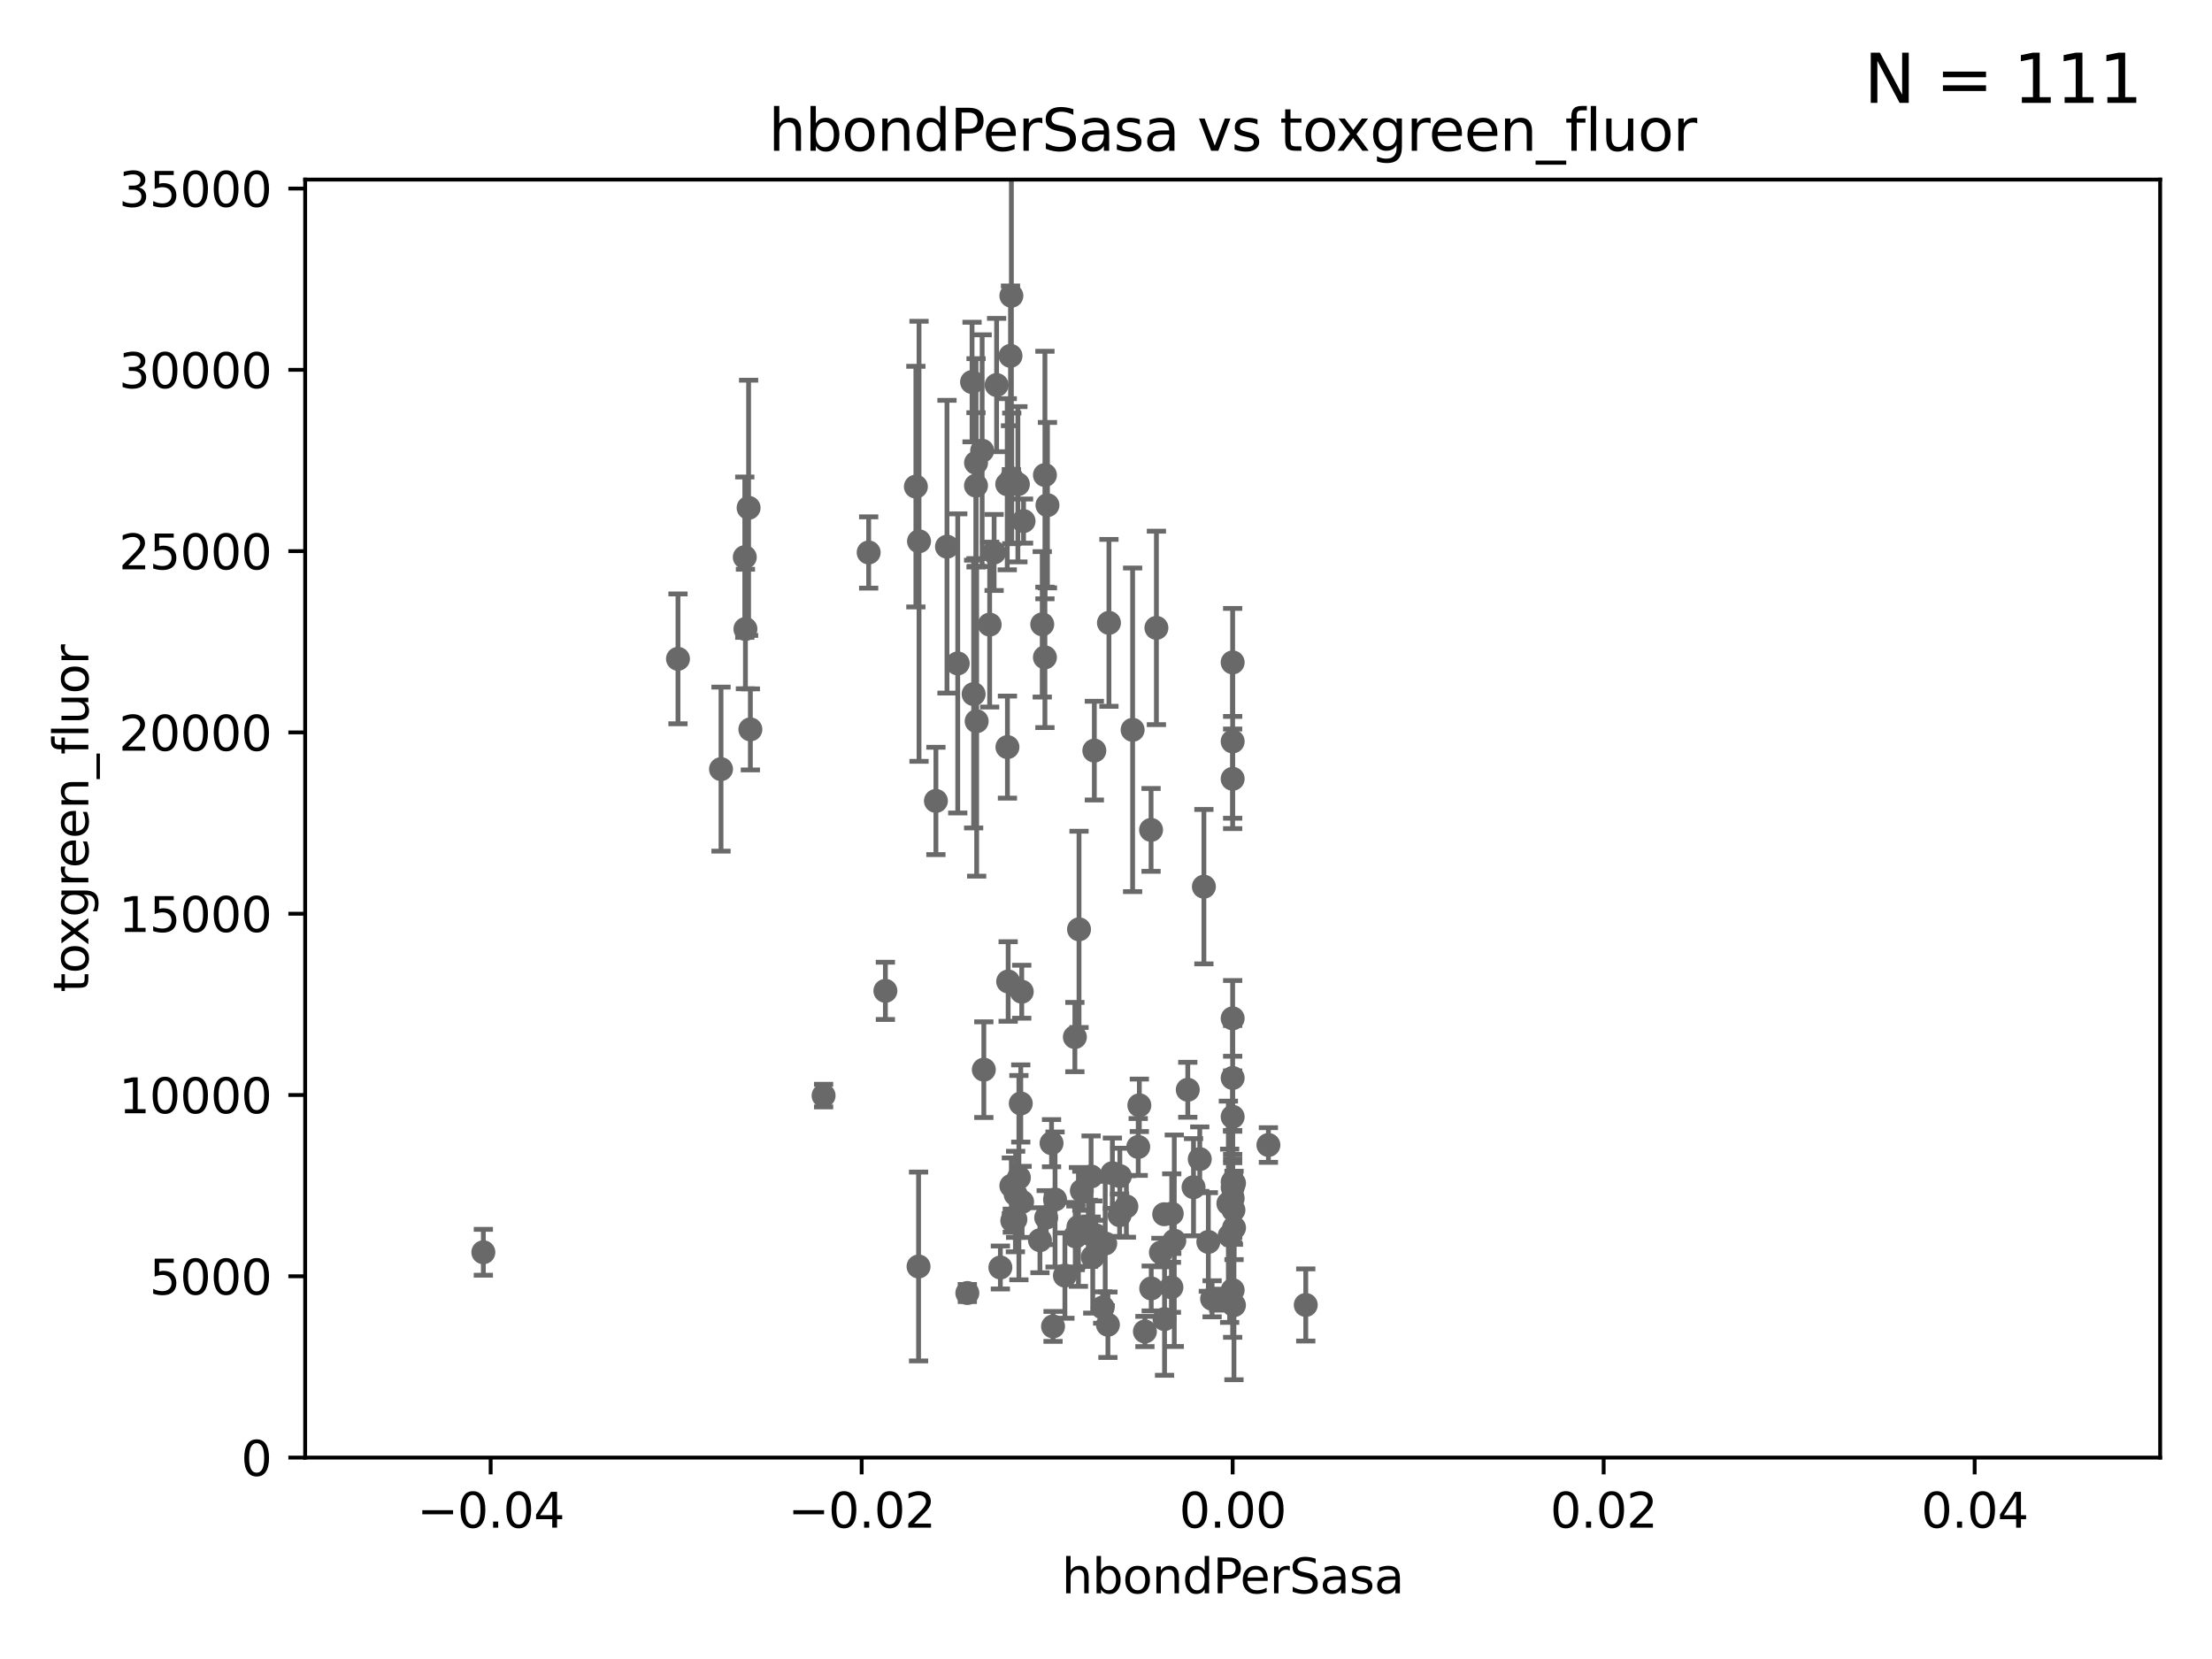 <?xml version="1.0" encoding="utf-8" standalone="no"?>
<!DOCTYPE svg PUBLIC "-//W3C//DTD SVG 1.1//EN"
  "http://www.w3.org/Graphics/SVG/1.1/DTD/svg11.dtd">
<svg xmlns:xlink="http://www.w3.org/1999/xlink" width="460.8pt" height="345.6pt" viewBox="0 0 460.8 345.6" xmlns="http://www.w3.org/2000/svg" version="1.1">
 <defs>
  <style type="text/css">*{stroke-linejoin: round; stroke-linecap: butt}</style>
 </defs>
 <g id="figure_1">
  <g id="patch_1">
   <path d="M 0 345.6 
L 460.8 345.6 
L 460.8 0 
L 0 0 
z
" style="fill: #ffffff"/>
  </g>
  <g id="axes_1">
   <g id="patch_2">
    <path d="M 63.571 303.64 
L 450 303.64 
L 450 37.411 
L 63.571 37.411 
z
" style="fill: #ffffff"/>
   </g>
   <g id="PathCollection_1">
    <defs>
     <path id="me8e8f3a78b" d="M 0 1.118 
C 0.297 1.118 0.581 1 0.791 0.791 
C 1 0.581 1.118 0.297 1.118 0 
C 1.118 -0.297 1 -0.581 0.791 -0.791 
C 0.581 -1 0.297 -1.118 0 -1.118 
C -0.297 -1.118 -0.581 -1 -0.791 -0.791 
C -1 -0.581 -1.118 -0.297 -1.118 0 
C -1.118 0.297 -1 0.581 -0.791 0.791 
C -0.581 1 -0.297 1.118 0 1.118 
z
" style="stroke: #696969"/>
    </defs>
    <g clip-path="url(#p76a0d42122)">
     <use xlink:href="#me8e8f3a78b" x="207.091" y="115.09" style="fill: #696969; stroke: #696969"/>
     <use xlink:href="#me8e8f3a78b" x="238.508" y="277.375" style="fill: #696969; stroke: #696969"/>
     <use xlink:href="#me8e8f3a78b" x="234.644" y="251.323" style="fill: #696969; stroke: #696969"/>
     <use xlink:href="#me8e8f3a78b" x="253.875" y="270.746" style="fill: #696969; stroke: #696969"/>
     <use xlink:href="#me8e8f3a78b" x="229.709" y="272.382" style="fill: #696969; stroke: #696969"/>
     <use xlink:href="#me8e8f3a78b" x="204.948" y="222.83" style="fill: #696969; stroke: #696969"/>
     <use xlink:href="#me8e8f3a78b" x="191.354" y="263.833" style="fill: #696969; stroke: #696969"/>
     <use xlink:href="#me8e8f3a78b" x="257.072" y="255.775" style="fill: #696969; stroke: #696969"/>
     <use xlink:href="#me8e8f3a78b" x="237.113" y="238.934" style="fill: #696969; stroke: #696969"/>
     <use xlink:href="#me8e8f3a78b" x="203.457" y="150.246" style="fill: #696969; stroke: #696969"/>
     <use xlink:href="#me8e8f3a78b" x="219.055" y="238.149" style="fill: #696969; stroke: #696969"/>
     <use xlink:href="#me8e8f3a78b" x="244.625" y="258.47" style="fill: #696969; stroke: #696969"/>
     <use xlink:href="#me8e8f3a78b" x="233.286" y="245.005" style="fill: #696969; stroke: #696969"/>
     <use xlink:href="#me8e8f3a78b" x="221.839" y="265.728" style="fill: #696969; stroke: #696969"/>
     <use xlink:href="#me8e8f3a78b" x="217.943" y="253.655" style="fill: #696969; stroke: #696969"/>
     <use xlink:href="#me8e8f3a78b" x="212.925" y="250.369" style="fill: #696969; stroke: #696969"/>
     <use xlink:href="#me8e8f3a78b" x="216.639" y="258.358" style="fill: #696969; stroke: #696969"/>
     <use xlink:href="#me8e8f3a78b" x="244.027" y="268.169" style="fill: #696969; stroke: #696969"/>
     <use xlink:href="#me8e8f3a78b" x="256.786" y="247.376" style="fill: #696969; stroke: #696969"/>
     <use xlink:href="#me8e8f3a78b" x="244.095" y="252.825" style="fill: #696969; stroke: #696969"/>
     <use xlink:href="#me8e8f3a78b" x="227.293" y="245.077" style="fill: #696969; stroke: #696969"/>
     <use xlink:href="#me8e8f3a78b" x="211.576" y="248.804" style="fill: #696969; stroke: #696969"/>
     <use xlink:href="#me8e8f3a78b" x="141.236" y="137.251" style="fill: #696969; stroke: #696969"/>
     <use xlink:href="#me8e8f3a78b" x="242.524" y="252.947" style="fill: #696969; stroke: #696969"/>
     <use xlink:href="#me8e8f3a78b" x="230.238" y="259.045" style="fill: #696969; stroke: #696969"/>
     <use xlink:href="#me8e8f3a78b" x="228.261" y="257.342" style="fill: #696969; stroke: #696969"/>
     <use xlink:href="#me8e8f3a78b" x="256.786" y="137.993" style="fill: #696969; stroke: #696969"/>
     <use xlink:href="#me8e8f3a78b" x="208.395" y="264.042" style="fill: #696969; stroke: #696969"/>
     <use xlink:href="#me8e8f3a78b" x="237.346" y="230.255" style="fill: #696969; stroke: #696969"/>
     <use xlink:href="#me8e8f3a78b" x="233.235" y="253.148" style="fill: #696969; stroke: #696969"/>
     <use xlink:href="#me8e8f3a78b" x="252.503" y="270.567" style="fill: #696969; stroke: #696969"/>
     <use xlink:href="#me8e8f3a78b" x="224.78" y="193.597" style="fill: #696969; stroke: #696969"/>
     <use xlink:href="#me8e8f3a78b" x="256.948" y="252.069" style="fill: #696969; stroke: #696969"/>
     <use xlink:href="#me8e8f3a78b" x="219.786" y="249.877" style="fill: #696969; stroke: #696969"/>
     <use xlink:href="#me8e8f3a78b" x="235.946" y="152.035" style="fill: #696969; stroke: #696969"/>
     <use xlink:href="#me8e8f3a78b" x="201.512" y="269.359" style="fill: #696969; stroke: #696969"/>
     <use xlink:href="#me8e8f3a78b" x="230.801" y="275.967" style="fill: #696969; stroke: #696969"/>
     <use xlink:href="#me8e8f3a78b" x="224.656" y="255.591" style="fill: #696969; stroke: #696969"/>
     <use xlink:href="#me8e8f3a78b" x="218.205" y="105.234" style="fill: #696969; stroke: #696969"/>
     <use xlink:href="#me8e8f3a78b" x="272.013" y="271.847" style="fill: #696969; stroke: #696969"/>
     <use xlink:href="#me8e8f3a78b" x="227.642" y="261.862" style="fill: #696969; stroke: #696969"/>
     <use xlink:href="#me8e8f3a78b" x="231.015" y="129.752" style="fill: #696969; stroke: #696969"/>
     <use xlink:href="#me8e8f3a78b" x="223.997" y="257.5" style="fill: #696969; stroke: #696969"/>
     <use xlink:href="#me8e8f3a78b" x="256.786" y="232.65" style="fill: #696969; stroke: #696969"/>
     <use xlink:href="#me8e8f3a78b" x="239.822" y="268.409" style="fill: #696969; stroke: #696969"/>
     <use xlink:href="#me8e8f3a78b" x="251.718" y="258.72" style="fill: #696969; stroke: #696969"/>
     <use xlink:href="#me8e8f3a78b" x="256.786" y="246.235" style="fill: #696969; stroke: #696969"/>
     <use xlink:href="#me8e8f3a78b" x="248.636" y="247.319" style="fill: #696969; stroke: #696969"/>
     <use xlink:href="#me8e8f3a78b" x="257.069" y="246.485" style="fill: #696969; stroke: #696969"/>
     <use xlink:href="#me8e8f3a78b" x="212.645" y="229.873" style="fill: #696969; stroke: #696969"/>
     <use xlink:href="#me8e8f3a78b" x="171.569" y="228.234" style="fill: #696969; stroke: #696969"/>
     <use xlink:href="#me8e8f3a78b" x="256.786" y="162.243" style="fill: #696969; stroke: #696969"/>
     <use xlink:href="#me8e8f3a78b" x="239.788" y="172.883" style="fill: #696969; stroke: #696969"/>
     <use xlink:href="#me8e8f3a78b" x="256.786" y="154.457" style="fill: #696969; stroke: #696969"/>
     <use xlink:href="#me8e8f3a78b" x="223.915" y="216.039" style="fill: #696969; stroke: #696969"/>
     <use xlink:href="#me8e8f3a78b" x="242.595" y="274.795" style="fill: #696969; stroke: #696969"/>
     <use xlink:href="#me8e8f3a78b" x="256.786" y="212.147" style="fill: #696969; stroke: #696969"/>
     <use xlink:href="#me8e8f3a78b" x="211.526" y="254.022" style="fill: #696969; stroke: #696969"/>
     <use xlink:href="#me8e8f3a78b" x="227.97" y="156.366" style="fill: #696969; stroke: #696969"/>
     <use xlink:href="#me8e8f3a78b" x="256.786" y="268.756" style="fill: #696969; stroke: #696969"/>
     <use xlink:href="#me8e8f3a78b" x="250.795" y="184.712" style="fill: #696969; stroke: #696969"/>
     <use xlink:href="#me8e8f3a78b" x="255.894" y="250.721" style="fill: #696969; stroke: #696969"/>
     <use xlink:href="#me8e8f3a78b" x="224.129" y="257.576" style="fill: #696969; stroke: #696969"/>
     <use xlink:href="#me8e8f3a78b" x="225.369" y="248.058" style="fill: #696969; stroke: #696969"/>
     <use xlink:href="#me8e8f3a78b" x="240.902" y="130.801" style="fill: #696969; stroke: #696969"/>
     <use xlink:href="#me8e8f3a78b" x="257.056" y="271.896" style="fill: #696969; stroke: #696969"/>
     <use xlink:href="#me8e8f3a78b" x="226.725" y="256.929" style="fill: #696969; stroke: #696969"/>
     <use xlink:href="#me8e8f3a78b" x="256.786" y="224.561" style="fill: #696969; stroke: #696969"/>
     <use xlink:href="#me8e8f3a78b" x="249.932" y="241.464" style="fill: #696969; stroke: #696969"/>
     <use xlink:href="#me8e8f3a78b" x="210.881" y="254.285" style="fill: #696969; stroke: #696969"/>
     <use xlink:href="#me8e8f3a78b" x="256.159" y="257.429" style="fill: #696969; stroke: #696969"/>
     <use xlink:href="#me8e8f3a78b" x="231.733" y="244.401" style="fill: #696969; stroke: #696969"/>
     <use xlink:href="#me8e8f3a78b" x="194.968" y="166.847" style="fill: #696969; stroke: #696969"/>
     <use xlink:href="#me8e8f3a78b" x="256.786" y="249.638" style="fill: #696969; stroke: #696969"/>
     <use xlink:href="#me8e8f3a78b" x="264.233" y="238.523" style="fill: #696969; stroke: #696969"/>
     <use xlink:href="#me8e8f3a78b" x="210.508" y="74.129" style="fill: #696969; stroke: #696969"/>
     <use xlink:href="#me8e8f3a78b" x="203.319" y="101.166" style="fill: #696969; stroke: #696969"/>
     <use xlink:href="#me8e8f3a78b" x="210.688" y="61.614" style="fill: #696969; stroke: #696969"/>
     <use xlink:href="#me8e8f3a78b" x="199.515" y="138.203" style="fill: #696969; stroke: #696969"/>
     <use xlink:href="#me8e8f3a78b" x="207.613" y="80.209" style="fill: #696969; stroke: #696969"/>
     <use xlink:href="#me8e8f3a78b" x="213.226" y="108.552" style="fill: #696969; stroke: #696969"/>
     <use xlink:href="#me8e8f3a78b" x="203.329" y="96.415" style="fill: #696969; stroke: #696969"/>
     <use xlink:href="#me8e8f3a78b" x="190.794" y="101.372" style="fill: #696969; stroke: #696969"/>
     <use xlink:href="#me8e8f3a78b" x="155.286" y="131.033" style="fill: #696969; stroke: #696969"/>
     <use xlink:href="#me8e8f3a78b" x="217.118" y="130.059" style="fill: #696969; stroke: #696969"/>
     <use xlink:href="#me8e8f3a78b" x="180.96" y="115.091" style="fill: #696969; stroke: #696969"/>
     <use xlink:href="#me8e8f3a78b" x="184.442" y="206.41" style="fill: #696969; stroke: #696969"/>
     <use xlink:href="#me8e8f3a78b" x="212.255" y="245.325" style="fill: #696969; stroke: #696969"/>
     <use xlink:href="#me8e8f3a78b" x="210.018" y="204.462" style="fill: #696969; stroke: #696969"/>
     <use xlink:href="#me8e8f3a78b" x="209.868" y="155.635" style="fill: #696969; stroke: #696969"/>
     <use xlink:href="#me8e8f3a78b" x="155.948" y="105.788" style="fill: #696969; stroke: #696969"/>
     <use xlink:href="#me8e8f3a78b" x="100.691" y="260.87" style="fill: #696969; stroke: #696969"/>
     <use xlink:href="#me8e8f3a78b" x="202.496" y="79.585" style="fill: #696969; stroke: #696969"/>
     <use xlink:href="#me8e8f3a78b" x="197.274" y="113.883" style="fill: #696969; stroke: #696969"/>
     <use xlink:href="#me8e8f3a78b" x="150.202" y="160.224" style="fill: #696969; stroke: #696969"/>
     <use xlink:href="#me8e8f3a78b" x="210.682" y="247.024" style="fill: #696969; stroke: #696969"/>
     <use xlink:href="#me8e8f3a78b" x="212.848" y="206.592" style="fill: #696969; stroke: #696969"/>
     <use xlink:href="#me8e8f3a78b" x="156.315" y="151.945" style="fill: #696969; stroke: #696969"/>
     <use xlink:href="#me8e8f3a78b" x="241.838" y="260.914" style="fill: #696969; stroke: #696969"/>
     <use xlink:href="#me8e8f3a78b" x="210.768" y="99.654" style="fill: #696969; stroke: #696969"/>
     <use xlink:href="#me8e8f3a78b" x="209.828" y="100.872" style="fill: #696969; stroke: #696969"/>
     <use xlink:href="#me8e8f3a78b" x="204.6" y="93.895" style="fill: #696969; stroke: #696969"/>
     <use xlink:href="#me8e8f3a78b" x="155.154" y="116.067" style="fill: #696969; stroke: #696969"/>
     <use xlink:href="#me8e8f3a78b" x="217.678" y="98.96" style="fill: #696969; stroke: #696969"/>
     <use xlink:href="#me8e8f3a78b" x="217.677" y="136.942" style="fill: #696969; stroke: #696969"/>
     <use xlink:href="#me8e8f3a78b" x="212.043" y="100.88" style="fill: #696969; stroke: #696969"/>
     <use xlink:href="#me8e8f3a78b" x="247.436" y="227.018" style="fill: #696969; stroke: #696969"/>
     <use xlink:href="#me8e8f3a78b" x="206.164" y="130.114" style="fill: #696969; stroke: #696969"/>
     <use xlink:href="#me8e8f3a78b" x="191.45" y="112.761" style="fill: #696969; stroke: #696969"/>
     <use xlink:href="#me8e8f3a78b" x="219.368" y="276.318" style="fill: #696969; stroke: #696969"/>
     <use xlink:href="#me8e8f3a78b" x="202.826" y="144.591" style="fill: #696969; stroke: #696969"/>
    </g>
   </g>
   <g id="matplotlib.axis_1">
    <g id="xtick_1">
     <g id="line2d_1">
      <defs>
       <path id="ma5af9498fd" d="M 0 0 
L 0 3.5 
" style="stroke: #000000; stroke-width: 0.8"/>
      </defs>
      <g>
       <use xlink:href="#ma5af9498fd" x="102.214" y="303.64" style="stroke: #000000; stroke-width: 0.8"/>
      </g>
     </g>
     <g id="text_1">
      <!-- −0.04 -->
      <g transform="translate(86.891 318.238)scale(0.1 -0.1)">
       <defs>
        <path id="DejaVuSans-2212" d="M 678 2272 
L 4684 2272 
L 4684 1741 
L 678 1741 
L 678 2272 
z
" transform="scale(0.016)"/>
        <path id="DejaVuSans-30" d="M 2034 4250 
Q 1547 4250 1301 3770 
Q 1056 3291 1056 2328 
Q 1056 1369 1301 889 
Q 1547 409 2034 409 
Q 2525 409 2770 889 
Q 3016 1369 3016 2328 
Q 3016 3291 2770 3770 
Q 2525 4250 2034 4250 
z
M 2034 4750 
Q 2819 4750 3233 4129 
Q 3647 3509 3647 2328 
Q 3647 1150 3233 529 
Q 2819 -91 2034 -91 
Q 1250 -91 836 529 
Q 422 1150 422 2328 
Q 422 3509 836 4129 
Q 1250 4750 2034 4750 
z
" transform="scale(0.016)"/>
        <path id="DejaVuSans-2e" d="M 684 794 
L 1344 794 
L 1344 0 
L 684 0 
L 684 794 
z
" transform="scale(0.016)"/>
        <path id="DejaVuSans-34" d="M 2419 4116 
L 825 1625 
L 2419 1625 
L 2419 4116 
z
M 2253 4666 
L 3047 4666 
L 3047 1625 
L 3713 1625 
L 3713 1100 
L 3047 1100 
L 3047 0 
L 2419 0 
L 2419 1100 
L 313 1100 
L 313 1709 
L 2253 4666 
z
" transform="scale(0.016)"/>
       </defs>
       <use xlink:href="#DejaVuSans-2212"/>
       <use xlink:href="#DejaVuSans-30" x="83.789"/>
       <use xlink:href="#DejaVuSans-2e" x="147.412"/>
       <use xlink:href="#DejaVuSans-30" x="179.199"/>
       <use xlink:href="#DejaVuSans-34" x="242.822"/>
      </g>
     </g>
    </g>
    <g id="xtick_2">
     <g id="line2d_2">
      <g>
       <use xlink:href="#ma5af9498fd" x="179.5" y="303.64" style="stroke: #000000; stroke-width: 0.8"/>
      </g>
     </g>
     <g id="text_2">
      <!-- −0.02 -->
      <g transform="translate(164.177 318.238)scale(0.1 -0.1)">
       <defs>
        <path id="DejaVuSans-32" d="M 1228 531 
L 3431 531 
L 3431 0 
L 469 0 
L 469 531 
Q 828 903 1448 1529 
Q 2069 2156 2228 2338 
Q 2531 2678 2651 2914 
Q 2772 3150 2772 3378 
Q 2772 3750 2511 3984 
Q 2250 4219 1831 4219 
Q 1534 4219 1204 4116 
Q 875 4013 500 3803 
L 500 4441 
Q 881 4594 1212 4672 
Q 1544 4750 1819 4750 
Q 2544 4750 2975 4387 
Q 3406 4025 3406 3419 
Q 3406 3131 3298 2873 
Q 3191 2616 2906 2266 
Q 2828 2175 2409 1742 
Q 1991 1309 1228 531 
z
" transform="scale(0.016)"/>
       </defs>
       <use xlink:href="#DejaVuSans-2212"/>
       <use xlink:href="#DejaVuSans-30" x="83.789"/>
       <use xlink:href="#DejaVuSans-2e" x="147.412"/>
       <use xlink:href="#DejaVuSans-30" x="179.199"/>
       <use xlink:href="#DejaVuSans-32" x="242.822"/>
      </g>
     </g>
    </g>
    <g id="xtick_3">
     <g id="line2d_3">
      <g>
       <use xlink:href="#ma5af9498fd" x="256.786" y="303.64" style="stroke: #000000; stroke-width: 0.8"/>
      </g>
     </g>
     <g id="text_3">
      <!-- 0.00 -->
      <g transform="translate(245.653 318.238)scale(0.1 -0.1)">
       <use xlink:href="#DejaVuSans-30"/>
       <use xlink:href="#DejaVuSans-2e" x="63.623"/>
       <use xlink:href="#DejaVuSans-30" x="95.41"/>
       <use xlink:href="#DejaVuSans-30" x="159.033"/>
      </g>
     </g>
    </g>
    <g id="xtick_4">
     <g id="line2d_4">
      <g>
       <use xlink:href="#ma5af9498fd" x="334.071" y="303.64" style="stroke: #000000; stroke-width: 0.8"/>
      </g>
     </g>
     <g id="text_4">
      <!-- 0.02 -->
      <g transform="translate(322.939 318.238)scale(0.1 -0.1)">
       <use xlink:href="#DejaVuSans-30"/>
       <use xlink:href="#DejaVuSans-2e" x="63.623"/>
       <use xlink:href="#DejaVuSans-30" x="95.41"/>
       <use xlink:href="#DejaVuSans-32" x="159.033"/>
      </g>
     </g>
    </g>
    <g id="xtick_5">
     <g id="line2d_5">
      <g>
       <use xlink:href="#ma5af9498fd" x="411.357" y="303.64" style="stroke: #000000; stroke-width: 0.8"/>
      </g>
     </g>
     <g id="text_5">
      <!-- 0.04 -->
      <g transform="translate(400.224 318.238)scale(0.1 -0.1)">
       <use xlink:href="#DejaVuSans-30"/>
       <use xlink:href="#DejaVuSans-2e" x="63.623"/>
       <use xlink:href="#DejaVuSans-30" x="95.41"/>
       <use xlink:href="#DejaVuSans-34" x="159.033"/>
      </g>
     </g>
    </g>
    <g id="text_6">
     <!-- hbondPerSasa -->
     <g transform="translate(221.168 331.917)scale(0.1 -0.1)">
      <defs>
       <path id="DejaVuSans-68" d="M 3513 2113 
L 3513 0 
L 2938 0 
L 2938 2094 
Q 2938 2591 2744 2837 
Q 2550 3084 2163 3084 
Q 1697 3084 1428 2787 
Q 1159 2491 1159 1978 
L 1159 0 
L 581 0 
L 581 4863 
L 1159 4863 
L 1159 2956 
Q 1366 3272 1645 3428 
Q 1925 3584 2291 3584 
Q 2894 3584 3203 3211 
Q 3513 2838 3513 2113 
z
" transform="scale(0.016)"/>
       <path id="DejaVuSans-62" d="M 3116 1747 
Q 3116 2381 2855 2742 
Q 2594 3103 2138 3103 
Q 1681 3103 1420 2742 
Q 1159 2381 1159 1747 
Q 1159 1113 1420 752 
Q 1681 391 2138 391 
Q 2594 391 2855 752 
Q 3116 1113 3116 1747 
z
M 1159 2969 
Q 1341 3281 1617 3432 
Q 1894 3584 2278 3584 
Q 2916 3584 3314 3078 
Q 3713 2572 3713 1747 
Q 3713 922 3314 415 
Q 2916 -91 2278 -91 
Q 1894 -91 1617 61 
Q 1341 213 1159 525 
L 1159 0 
L 581 0 
L 581 4863 
L 1159 4863 
L 1159 2969 
z
" transform="scale(0.016)"/>
       <path id="DejaVuSans-6f" d="M 1959 3097 
Q 1497 3097 1228 2736 
Q 959 2375 959 1747 
Q 959 1119 1226 758 
Q 1494 397 1959 397 
Q 2419 397 2687 759 
Q 2956 1122 2956 1747 
Q 2956 2369 2687 2733 
Q 2419 3097 1959 3097 
z
M 1959 3584 
Q 2709 3584 3137 3096 
Q 3566 2609 3566 1747 
Q 3566 888 3137 398 
Q 2709 -91 1959 -91 
Q 1206 -91 779 398 
Q 353 888 353 1747 
Q 353 2609 779 3096 
Q 1206 3584 1959 3584 
z
" transform="scale(0.016)"/>
       <path id="DejaVuSans-6e" d="M 3513 2113 
L 3513 0 
L 2938 0 
L 2938 2094 
Q 2938 2591 2744 2837 
Q 2550 3084 2163 3084 
Q 1697 3084 1428 2787 
Q 1159 2491 1159 1978 
L 1159 0 
L 581 0 
L 581 3500 
L 1159 3500 
L 1159 2956 
Q 1366 3272 1645 3428 
Q 1925 3584 2291 3584 
Q 2894 3584 3203 3211 
Q 3513 2838 3513 2113 
z
" transform="scale(0.016)"/>
       <path id="DejaVuSans-64" d="M 2906 2969 
L 2906 4863 
L 3481 4863 
L 3481 0 
L 2906 0 
L 2906 525 
Q 2725 213 2448 61 
Q 2172 -91 1784 -91 
Q 1150 -91 751 415 
Q 353 922 353 1747 
Q 353 2572 751 3078 
Q 1150 3584 1784 3584 
Q 2172 3584 2448 3432 
Q 2725 3281 2906 2969 
z
M 947 1747 
Q 947 1113 1208 752 
Q 1469 391 1925 391 
Q 2381 391 2643 752 
Q 2906 1113 2906 1747 
Q 2906 2381 2643 2742 
Q 2381 3103 1925 3103 
Q 1469 3103 1208 2742 
Q 947 2381 947 1747 
z
" transform="scale(0.016)"/>
       <path id="DejaVuSans-50" d="M 1259 4147 
L 1259 2394 
L 2053 2394 
Q 2494 2394 2734 2622 
Q 2975 2850 2975 3272 
Q 2975 3691 2734 3919 
Q 2494 4147 2053 4147 
L 1259 4147 
z
M 628 4666 
L 2053 4666 
Q 2838 4666 3239 4311 
Q 3641 3956 3641 3272 
Q 3641 2581 3239 2228 
Q 2838 1875 2053 1875 
L 1259 1875 
L 1259 0 
L 628 0 
L 628 4666 
z
" transform="scale(0.016)"/>
       <path id="DejaVuSans-65" d="M 3597 1894 
L 3597 1613 
L 953 1613 
Q 991 1019 1311 708 
Q 1631 397 2203 397 
Q 2534 397 2845 478 
Q 3156 559 3463 722 
L 3463 178 
Q 3153 47 2828 -22 
Q 2503 -91 2169 -91 
Q 1331 -91 842 396 
Q 353 884 353 1716 
Q 353 2575 817 3079 
Q 1281 3584 2069 3584 
Q 2775 3584 3186 3129 
Q 3597 2675 3597 1894 
z
M 3022 2063 
Q 3016 2534 2758 2815 
Q 2500 3097 2075 3097 
Q 1594 3097 1305 2825 
Q 1016 2553 972 2059 
L 3022 2063 
z
" transform="scale(0.016)"/>
       <path id="DejaVuSans-72" d="M 2631 2963 
Q 2534 3019 2420 3045 
Q 2306 3072 2169 3072 
Q 1681 3072 1420 2755 
Q 1159 2438 1159 1844 
L 1159 0 
L 581 0 
L 581 3500 
L 1159 3500 
L 1159 2956 
Q 1341 3275 1631 3429 
Q 1922 3584 2338 3584 
Q 2397 3584 2469 3576 
Q 2541 3569 2628 3553 
L 2631 2963 
z
" transform="scale(0.016)"/>
       <path id="DejaVuSans-53" d="M 3425 4513 
L 3425 3897 
Q 3066 4069 2747 4153 
Q 2428 4238 2131 4238 
Q 1616 4238 1336 4038 
Q 1056 3838 1056 3469 
Q 1056 3159 1242 3001 
Q 1428 2844 1947 2747 
L 2328 2669 
Q 3034 2534 3370 2195 
Q 3706 1856 3706 1288 
Q 3706 609 3251 259 
Q 2797 -91 1919 -91 
Q 1588 -91 1214 -16 
Q 841 59 441 206 
L 441 856 
Q 825 641 1194 531 
Q 1563 422 1919 422 
Q 2459 422 2753 634 
Q 3047 847 3047 1241 
Q 3047 1584 2836 1778 
Q 2625 1972 2144 2069 
L 1759 2144 
Q 1053 2284 737 2584 
Q 422 2884 422 3419 
Q 422 4038 858 4394 
Q 1294 4750 2059 4750 
Q 2388 4750 2728 4690 
Q 3069 4631 3425 4513 
z
" transform="scale(0.016)"/>
       <path id="DejaVuSans-61" d="M 2194 1759 
Q 1497 1759 1228 1600 
Q 959 1441 959 1056 
Q 959 750 1161 570 
Q 1363 391 1709 391 
Q 2188 391 2477 730 
Q 2766 1069 2766 1631 
L 2766 1759 
L 2194 1759 
z
M 3341 1997 
L 3341 0 
L 2766 0 
L 2766 531 
Q 2569 213 2275 61 
Q 1981 -91 1556 -91 
Q 1019 -91 701 211 
Q 384 513 384 1019 
Q 384 1609 779 1909 
Q 1175 2209 1959 2209 
L 2766 2209 
L 2766 2266 
Q 2766 2663 2505 2880 
Q 2244 3097 1772 3097 
Q 1472 3097 1187 3025 
Q 903 2953 641 2809 
L 641 3341 
Q 956 3463 1253 3523 
Q 1550 3584 1831 3584 
Q 2591 3584 2966 3190 
Q 3341 2797 3341 1997 
z
" transform="scale(0.016)"/>
       <path id="DejaVuSans-73" d="M 2834 3397 
L 2834 2853 
Q 2591 2978 2328 3040 
Q 2066 3103 1784 3103 
Q 1356 3103 1142 2972 
Q 928 2841 928 2578 
Q 928 2378 1081 2264 
Q 1234 2150 1697 2047 
L 1894 2003 
Q 2506 1872 2764 1633 
Q 3022 1394 3022 966 
Q 3022 478 2636 193 
Q 2250 -91 1575 -91 
Q 1294 -91 989 -36 
Q 684 19 347 128 
L 347 722 
Q 666 556 975 473 
Q 1284 391 1588 391 
Q 1994 391 2212 530 
Q 2431 669 2431 922 
Q 2431 1156 2273 1281 
Q 2116 1406 1581 1522 
L 1381 1569 
Q 847 1681 609 1914 
Q 372 2147 372 2553 
Q 372 3047 722 3315 
Q 1072 3584 1716 3584 
Q 2034 3584 2315 3537 
Q 2597 3491 2834 3397 
z
" transform="scale(0.016)"/>
      </defs>
      <use xlink:href="#DejaVuSans-68"/>
      <use xlink:href="#DejaVuSans-62" x="63.379"/>
      <use xlink:href="#DejaVuSans-6f" x="126.855"/>
      <use xlink:href="#DejaVuSans-6e" x="188.037"/>
      <use xlink:href="#DejaVuSans-64" x="251.416"/>
      <use xlink:href="#DejaVuSans-50" x="314.893"/>
      <use xlink:href="#DejaVuSans-65" x="371.57"/>
      <use xlink:href="#DejaVuSans-72" x="433.094"/>
      <use xlink:href="#DejaVuSans-53" x="474.207"/>
      <use xlink:href="#DejaVuSans-61" x="537.684"/>
      <use xlink:href="#DejaVuSans-73" x="598.963"/>
      <use xlink:href="#DejaVuSans-61" x="651.062"/>
     </g>
    </g>
   </g>
   <g id="matplotlib.axis_2">
    <g id="ytick_1">
     <g id="line2d_6">
      <defs>
       <path id="m751e68f4ad" d="M 0 0 
L -3.5 0 
" style="stroke: #000000; stroke-width: 0.8"/>
      </defs>
      <g>
       <use xlink:href="#m751e68f4ad" x="63.571" y="303.64" style="stroke: #000000; stroke-width: 0.8"/>
      </g>
     </g>
     <g id="text_7">
      <!-- 0 -->
      <g transform="translate(50.209 307.439)scale(0.1 -0.1)">
       <use xlink:href="#DejaVuSans-30"/>
      </g>
     </g>
    </g>
    <g id="ytick_2">
     <g id="line2d_7">
      <g>
       <use xlink:href="#m751e68f4ad" x="63.571" y="265.874" style="stroke: #000000; stroke-width: 0.8"/>
      </g>
     </g>
     <g id="text_8">
      <!-- 5000 -->
      <g transform="translate(31.121 269.673)scale(0.1 -0.1)">
       <defs>
        <path id="DejaVuSans-35" d="M 691 4666 
L 3169 4666 
L 3169 4134 
L 1269 4134 
L 1269 2991 
Q 1406 3038 1543 3061 
Q 1681 3084 1819 3084 
Q 2600 3084 3056 2656 
Q 3513 2228 3513 1497 
Q 3513 744 3044 326 
Q 2575 -91 1722 -91 
Q 1428 -91 1123 -41 
Q 819 9 494 109 
L 494 744 
Q 775 591 1075 516 
Q 1375 441 1709 441 
Q 2250 441 2565 725 
Q 2881 1009 2881 1497 
Q 2881 1984 2565 2268 
Q 2250 2553 1709 2553 
Q 1456 2553 1204 2497 
Q 953 2441 691 2322 
L 691 4666 
z
" transform="scale(0.016)"/>
       </defs>
       <use xlink:href="#DejaVuSans-35"/>
       <use xlink:href="#DejaVuSans-30" x="63.623"/>
       <use xlink:href="#DejaVuSans-30" x="127.246"/>
       <use xlink:href="#DejaVuSans-30" x="190.869"/>
      </g>
     </g>
    </g>
    <g id="ytick_3">
     <g id="line2d_8">
      <g>
       <use xlink:href="#m751e68f4ad" x="63.571" y="228.108" style="stroke: #000000; stroke-width: 0.8"/>
      </g>
     </g>
     <g id="text_9">
      <!-- 10000 -->
      <g transform="translate(24.759 231.907)scale(0.1 -0.1)">
       <defs>
        <path id="DejaVuSans-31" d="M 794 531 
L 1825 531 
L 1825 4091 
L 703 3866 
L 703 4441 
L 1819 4666 
L 2450 4666 
L 2450 531 
L 3481 531 
L 3481 0 
L 794 0 
L 794 531 
z
" transform="scale(0.016)"/>
       </defs>
       <use xlink:href="#DejaVuSans-31"/>
       <use xlink:href="#DejaVuSans-30" x="63.623"/>
       <use xlink:href="#DejaVuSans-30" x="127.246"/>
       <use xlink:href="#DejaVuSans-30" x="190.869"/>
       <use xlink:href="#DejaVuSans-30" x="254.492"/>
      </g>
     </g>
    </g>
    <g id="ytick_4">
     <g id="line2d_9">
      <g>
       <use xlink:href="#m751e68f4ad" x="63.571" y="190.342" style="stroke: #000000; stroke-width: 0.8"/>
      </g>
     </g>
     <g id="text_10">
      <!-- 15000 -->
      <g transform="translate(24.759 194.141)scale(0.1 -0.1)">
       <use xlink:href="#DejaVuSans-31"/>
       <use xlink:href="#DejaVuSans-35" x="63.623"/>
       <use xlink:href="#DejaVuSans-30" x="127.246"/>
       <use xlink:href="#DejaVuSans-30" x="190.869"/>
       <use xlink:href="#DejaVuSans-30" x="254.492"/>
      </g>
     </g>
    </g>
    <g id="ytick_5">
     <g id="line2d_10">
      <g>
       <use xlink:href="#m751e68f4ad" x="63.571" y="152.576" style="stroke: #000000; stroke-width: 0.8"/>
      </g>
     </g>
     <g id="text_11">
      <!-- 20000 -->
      <g transform="translate(24.759 156.375)scale(0.1 -0.1)">
       <use xlink:href="#DejaVuSans-32"/>
       <use xlink:href="#DejaVuSans-30" x="63.623"/>
       <use xlink:href="#DejaVuSans-30" x="127.246"/>
       <use xlink:href="#DejaVuSans-30" x="190.869"/>
       <use xlink:href="#DejaVuSans-30" x="254.492"/>
      </g>
     </g>
    </g>
    <g id="ytick_6">
     <g id="line2d_11">
      <g>
       <use xlink:href="#m751e68f4ad" x="63.571" y="114.81" style="stroke: #000000; stroke-width: 0.8"/>
      </g>
     </g>
     <g id="text_12">
      <!-- 25000 -->
      <g transform="translate(24.759 118.609)scale(0.1 -0.1)">
       <use xlink:href="#DejaVuSans-32"/>
       <use xlink:href="#DejaVuSans-35" x="63.623"/>
       <use xlink:href="#DejaVuSans-30" x="127.246"/>
       <use xlink:href="#DejaVuSans-30" x="190.869"/>
       <use xlink:href="#DejaVuSans-30" x="254.492"/>
      </g>
     </g>
    </g>
    <g id="ytick_7">
     <g id="line2d_12">
      <g>
       <use xlink:href="#m751e68f4ad" x="63.571" y="77.044" style="stroke: #000000; stroke-width: 0.8"/>
      </g>
     </g>
     <g id="text_13">
      <!-- 30000 -->
      <g transform="translate(24.759 80.844)scale(0.1 -0.1)">
       <defs>
        <path id="DejaVuSans-33" d="M 2597 2516 
Q 3050 2419 3304 2112 
Q 3559 1806 3559 1356 
Q 3559 666 3084 287 
Q 2609 -91 1734 -91 
Q 1441 -91 1130 -33 
Q 819 25 488 141 
L 488 750 
Q 750 597 1062 519 
Q 1375 441 1716 441 
Q 2309 441 2620 675 
Q 2931 909 2931 1356 
Q 2931 1769 2642 2001 
Q 2353 2234 1838 2234 
L 1294 2234 
L 1294 2753 
L 1863 2753 
Q 2328 2753 2575 2939 
Q 2822 3125 2822 3475 
Q 2822 3834 2567 4026 
Q 2313 4219 1838 4219 
Q 1578 4219 1281 4162 
Q 984 4106 628 3988 
L 628 4550 
Q 988 4650 1302 4700 
Q 1616 4750 1894 4750 
Q 2613 4750 3031 4423 
Q 3450 4097 3450 3541 
Q 3450 3153 3228 2886 
Q 3006 2619 2597 2516 
z
" transform="scale(0.016)"/>
       </defs>
       <use xlink:href="#DejaVuSans-33"/>
       <use xlink:href="#DejaVuSans-30" x="63.623"/>
       <use xlink:href="#DejaVuSans-30" x="127.246"/>
       <use xlink:href="#DejaVuSans-30" x="190.869"/>
       <use xlink:href="#DejaVuSans-30" x="254.492"/>
      </g>
     </g>
    </g>
    <g id="ytick_8">
     <g id="line2d_13">
      <g>
       <use xlink:href="#m751e68f4ad" x="63.571" y="39.278" style="stroke: #000000; stroke-width: 0.8"/>
      </g>
     </g>
     <g id="text_14">
      <!-- 35000 -->
      <g transform="translate(24.759 43.078)scale(0.1 -0.1)">
       <use xlink:href="#DejaVuSans-33"/>
       <use xlink:href="#DejaVuSans-35" x="63.623"/>
       <use xlink:href="#DejaVuSans-30" x="127.246"/>
       <use xlink:href="#DejaVuSans-30" x="190.869"/>
       <use xlink:href="#DejaVuSans-30" x="254.492"/>
      </g>
     </g>
    </g>
    <g id="text_15">
     <!-- toxgreen_fluor -->
     <g transform="translate(18.401 206.72)rotate(-90)scale(0.1 -0.1)">
      <defs>
       <path id="DejaVuSans-74" d="M 1172 4494 
L 1172 3500 
L 2356 3500 
L 2356 3053 
L 1172 3053 
L 1172 1153 
Q 1172 725 1289 603 
Q 1406 481 1766 481 
L 2356 481 
L 2356 0 
L 1766 0 
Q 1100 0 847 248 
Q 594 497 594 1153 
L 594 3053 
L 172 3053 
L 172 3500 
L 594 3500 
L 594 4494 
L 1172 4494 
z
" transform="scale(0.016)"/>
       <path id="DejaVuSans-78" d="M 3513 3500 
L 2247 1797 
L 3578 0 
L 2900 0 
L 1881 1375 
L 863 0 
L 184 0 
L 1544 1831 
L 300 3500 
L 978 3500 
L 1906 2253 
L 2834 3500 
L 3513 3500 
z
" transform="scale(0.016)"/>
       <path id="DejaVuSans-67" d="M 2906 1791 
Q 2906 2416 2648 2759 
Q 2391 3103 1925 3103 
Q 1463 3103 1205 2759 
Q 947 2416 947 1791 
Q 947 1169 1205 825 
Q 1463 481 1925 481 
Q 2391 481 2648 825 
Q 2906 1169 2906 1791 
z
M 3481 434 
Q 3481 -459 3084 -895 
Q 2688 -1331 1869 -1331 
Q 1566 -1331 1297 -1286 
Q 1028 -1241 775 -1147 
L 775 -588 
Q 1028 -725 1275 -790 
Q 1522 -856 1778 -856 
Q 2344 -856 2625 -561 
Q 2906 -266 2906 331 
L 2906 616 
Q 2728 306 2450 153 
Q 2172 0 1784 0 
Q 1141 0 747 490 
Q 353 981 353 1791 
Q 353 2603 747 3093 
Q 1141 3584 1784 3584 
Q 2172 3584 2450 3431 
Q 2728 3278 2906 2969 
L 2906 3500 
L 3481 3500 
L 3481 434 
z
" transform="scale(0.016)"/>
       <path id="DejaVuSans-5f" d="M 3263 -1063 
L 3263 -1509 
L -63 -1509 
L -63 -1063 
L 3263 -1063 
z
" transform="scale(0.016)"/>
       <path id="DejaVuSans-66" d="M 2375 4863 
L 2375 4384 
L 1825 4384 
Q 1516 4384 1395 4259 
Q 1275 4134 1275 3809 
L 1275 3500 
L 2222 3500 
L 2222 3053 
L 1275 3053 
L 1275 0 
L 697 0 
L 697 3053 
L 147 3053 
L 147 3500 
L 697 3500 
L 697 3744 
Q 697 4328 969 4595 
Q 1241 4863 1831 4863 
L 2375 4863 
z
" transform="scale(0.016)"/>
       <path id="DejaVuSans-6c" d="M 603 4863 
L 1178 4863 
L 1178 0 
L 603 0 
L 603 4863 
z
" transform="scale(0.016)"/>
       <path id="DejaVuSans-75" d="M 544 1381 
L 544 3500 
L 1119 3500 
L 1119 1403 
Q 1119 906 1312 657 
Q 1506 409 1894 409 
Q 2359 409 2629 706 
Q 2900 1003 2900 1516 
L 2900 3500 
L 3475 3500 
L 3475 0 
L 2900 0 
L 2900 538 
Q 2691 219 2414 64 
Q 2138 -91 1772 -91 
Q 1169 -91 856 284 
Q 544 659 544 1381 
z
M 1991 3584 
L 1991 3584 
z
" transform="scale(0.016)"/>
      </defs>
      <use xlink:href="#DejaVuSans-74"/>
      <use xlink:href="#DejaVuSans-6f" x="39.209"/>
      <use xlink:href="#DejaVuSans-78" x="97.266"/>
      <use xlink:href="#DejaVuSans-67" x="156.445"/>
      <use xlink:href="#DejaVuSans-72" x="219.922"/>
      <use xlink:href="#DejaVuSans-65" x="258.785"/>
      <use xlink:href="#DejaVuSans-65" x="320.309"/>
      <use xlink:href="#DejaVuSans-6e" x="381.832"/>
      <use xlink:href="#DejaVuSans-5f" x="445.211"/>
      <use xlink:href="#DejaVuSans-66" x="495.211"/>
      <use xlink:href="#DejaVuSans-6c" x="530.416"/>
      <use xlink:href="#DejaVuSans-75" x="558.199"/>
      <use xlink:href="#DejaVuSans-6f" x="621.578"/>
      <use xlink:href="#DejaVuSans-72" x="682.76"/>
     </g>
    </g>
   </g>
   <g id="LineCollection_1">
    <path d="M 207.091 123.008 
L 207.091 107.171 
" clip-path="url(#p76a0d42122)" style="fill: none; stroke: #696969"/>
    <path d="M 238.508 280.522 
L 238.508 274.227 
" clip-path="url(#p76a0d42122)" style="fill: none; stroke: #696969"/>
    <path d="M 234.644 257.736 
L 234.644 244.91 
" clip-path="url(#p76a0d42122)" style="fill: none; stroke: #696969"/>
    <path d="M 253.875 272.926 
L 253.875 268.567 
" clip-path="url(#p76a0d42122)" style="fill: none; stroke: #696969"/>
    <path d="M 229.709 275.653 
L 229.709 269.11 
" clip-path="url(#p76a0d42122)" style="fill: none; stroke: #696969"/>
    <path d="M 204.948 232.795 
L 204.948 212.864 
" clip-path="url(#p76a0d42122)" style="fill: none; stroke: #696969"/>
    <path d="M 191.354 283.505 
L 191.354 244.161 
" clip-path="url(#p76a0d42122)" style="fill: none; stroke: #696969"/>
    <path d="M 257.072 262.398 
L 257.072 249.152 
" clip-path="url(#p76a0d42122)" style="fill: none; stroke: #696969"/>
    <path d="M 237.113 244.856 
L 237.113 233.012 
" clip-path="url(#p76a0d42122)" style="fill: none; stroke: #696969"/>
    <path d="M 203.457 182.519 
L 203.457 117.972 
" clip-path="url(#p76a0d42122)" style="fill: none; stroke: #696969"/>
    <path d="M 219.055 243.063 
L 219.055 233.234 
" clip-path="url(#p76a0d42122)" style="fill: none; stroke: #696969"/>
    <path d="M 244.625 280.499 
L 244.625 236.441 
" clip-path="url(#p76a0d42122)" style="fill: none; stroke: #696969"/>
    <path d="M 233.286 250.813 
L 233.286 239.196 
" clip-path="url(#p76a0d42122)" style="fill: none; stroke: #696969"/>
    <path d="M 221.839 274.614 
L 221.839 256.842 
" clip-path="url(#p76a0d42122)" style="fill: none; stroke: #696969"/>
    <path d="M 217.943 259.28 
L 217.943 248.029 
" clip-path="url(#p76a0d42122)" style="fill: none; stroke: #696969"/>
    <path d="M 212.925 257.768 
L 212.925 242.97 
" clip-path="url(#p76a0d42122)" style="fill: none; stroke: #696969"/>
    <path d="M 216.639 265.129 
L 216.639 251.588 
" clip-path="url(#p76a0d42122)" style="fill: none; stroke: #696969"/>
    <path d="M 244.027 273.375 
L 244.027 262.964 
" clip-path="url(#p76a0d42122)" style="fill: none; stroke: #696969"/>
    <path d="M 256.786 259.089 
L 256.786 235.664 
" clip-path="url(#p76a0d42122)" style="fill: none; stroke: #696969"/>
    <path d="M 244.095 261.12 
L 244.095 244.53 
" clip-path="url(#p76a0d42122)" style="fill: none; stroke: #696969"/>
    <path d="M 227.293 253.52 
L 227.293 236.635 
" clip-path="url(#p76a0d42122)" style="fill: none; stroke: #696969"/>
    <path d="M 211.576 257.775 
L 211.576 239.834 
" clip-path="url(#p76a0d42122)" style="fill: none; stroke: #696969"/>
    <path d="M 141.236 150.773 
L 141.236 123.729 
" clip-path="url(#p76a0d42122)" style="fill: none; stroke: #696969"/>
    <path d="M 242.524 253.886 
L 242.524 252.007 
" clip-path="url(#p76a0d42122)" style="fill: none; stroke: #696969"/>
    <path d="M 230.238 272.002 
L 230.238 246.088 
" clip-path="url(#p76a0d42122)" style="fill: none; stroke: #696969"/>
    <path d="M 228.261 260.473 
L 228.261 254.211 
" clip-path="url(#p76a0d42122)" style="fill: none; stroke: #696969"/>
    <path d="M 256.786 149.246 
L 256.786 126.741 
" clip-path="url(#p76a0d42122)" style="fill: none; stroke: #696969"/>
    <path d="M 208.395 268.515 
L 208.395 259.569 
" clip-path="url(#p76a0d42122)" style="fill: none; stroke: #696969"/>
    <path d="M 237.346 235.721 
L 237.346 224.789 
" clip-path="url(#p76a0d42122)" style="fill: none; stroke: #696969"/>
    <path d="M 233.235 257.562 
L 233.235 248.735 
" clip-path="url(#p76a0d42122)" style="fill: none; stroke: #696969"/>
    <path d="M 252.503 274.323 
L 252.503 266.811 
" clip-path="url(#p76a0d42122)" style="fill: none; stroke: #696969"/>
    <path d="M 224.78 214.035 
L 224.78 173.16 
" clip-path="url(#p76a0d42122)" style="fill: none; stroke: #696969"/>
    <path d="M 256.948 259.223 
L 256.948 244.915 
" clip-path="url(#p76a0d42122)" style="fill: none; stroke: #696969"/>
    <path d="M 219.786 263.939 
L 219.786 235.814 
" clip-path="url(#p76a0d42122)" style="fill: none; stroke: #696969"/>
    <path d="M 235.946 185.743 
L 235.946 118.327 
" clip-path="url(#p76a0d42122)" style="fill: none; stroke: #696969"/>
    <path d="M 201.512 271.136 
L 201.512 267.583 
" clip-path="url(#p76a0d42122)" style="fill: none; stroke: #696969"/>
    <path d="M 230.801 282.783 
L 230.801 269.152 
" clip-path="url(#p76a0d42122)" style="fill: none; stroke: #696969"/>
    <path d="M 224.656 267.968 
L 224.656 243.214 
" clip-path="url(#p76a0d42122)" style="fill: none; stroke: #696969"/>
    <path d="M 218.205 122.461 
L 218.205 88.007 
" clip-path="url(#p76a0d42122)" style="fill: none; stroke: #696969"/>
    <path d="M 272.013 279.359 
L 272.013 264.335 
" clip-path="url(#p76a0d42122)" style="fill: none; stroke: #696969"/>
    <path d="M 227.642 273.542 
L 227.642 250.181 
" clip-path="url(#p76a0d42122)" style="fill: none; stroke: #696969"/>
    <path d="M 231.015 147.136 
L 231.015 112.367 
" clip-path="url(#p76a0d42122)" style="fill: none; stroke: #696969"/>
    <path d="M 223.997 264.508 
L 223.997 250.493 
" clip-path="url(#p76a0d42122)" style="fill: none; stroke: #696969"/>
    <path d="M 256.786 242.215 
L 256.786 223.086 
" clip-path="url(#p76a0d42122)" style="fill: none; stroke: #696969"/>
    <path d="M 239.822 273.079 
L 239.822 263.739 
" clip-path="url(#p76a0d42122)" style="fill: none; stroke: #696969"/>
    <path d="M 251.718 268.99 
L 251.718 248.45 
" clip-path="url(#p76a0d42122)" style="fill: none; stroke: #696969"/>
    <path d="M 256.786 251.981 
L 256.786 240.488 
" clip-path="url(#p76a0d42122)" style="fill: none; stroke: #696969"/>
    <path d="M 248.636 257.444 
L 248.636 237.194 
" clip-path="url(#p76a0d42122)" style="fill: none; stroke: #696969"/>
    <path d="M 257.069 248.986 
L 257.069 243.983 
" clip-path="url(#p76a0d42122)" style="fill: none; stroke: #696969"/>
    <path d="M 212.645 237.913 
L 212.645 221.834 
" clip-path="url(#p76a0d42122)" style="fill: none; stroke: #696969"/>
    <path d="M 171.569 230.592 
L 171.569 225.876 
" clip-path="url(#p76a0d42122)" style="fill: none; stroke: #696969"/>
    <path d="M 256.786 172.618 
L 256.786 151.867 
" clip-path="url(#p76a0d42122)" style="fill: none; stroke: #696969"/>
    <path d="M 239.788 181.512 
L 239.788 164.255 
" clip-path="url(#p76a0d42122)" style="fill: none; stroke: #696969"/>
    <path d="M 256.786 170.456 
L 256.786 138.458 
" clip-path="url(#p76a0d42122)" style="fill: none; stroke: #696969"/>
    <path d="M 223.915 223.253 
L 223.915 208.824 
" clip-path="url(#p76a0d42122)" style="fill: none; stroke: #696969"/>
    <path d="M 242.595 286.494 
L 242.595 263.097 
" clip-path="url(#p76a0d42122)" style="fill: none; stroke: #696969"/>
    <path d="M 256.786 220.035 
L 256.786 204.259 
" clip-path="url(#p76a0d42122)" style="fill: none; stroke: #696969"/>
    <path d="M 211.526 260.77 
L 211.526 247.273 
" clip-path="url(#p76a0d42122)" style="fill: none; stroke: #696969"/>
    <path d="M 227.97 166.65 
L 227.97 146.083 
" clip-path="url(#p76a0d42122)" style="fill: none; stroke: #696969"/>
    <path d="M 256.786 278.586 
L 256.786 258.925 
" clip-path="url(#p76a0d42122)" style="fill: none; stroke: #696969"/>
    <path d="M 250.795 200.794 
L 250.795 168.63 
" clip-path="url(#p76a0d42122)" style="fill: none; stroke: #696969"/>
    <path d="M 255.894 272.052 
L 255.894 229.39 
" clip-path="url(#p76a0d42122)" style="fill: none; stroke: #696969"/>
    <path d="M 224.129 263.925 
L 224.129 251.227 
" clip-path="url(#p76a0d42122)" style="fill: none; stroke: #696969"/>
    <path d="M 225.369 252.121 
L 225.369 243.994 
" clip-path="url(#p76a0d42122)" style="fill: none; stroke: #696969"/>
    <path d="M 240.902 150.951 
L 240.902 110.652 
" clip-path="url(#p76a0d42122)" style="fill: none; stroke: #696969"/>
    <path d="M 257.056 287.425 
L 257.056 256.366 
" clip-path="url(#p76a0d42122)" style="fill: none; stroke: #696969"/>
    <path d="M 226.725 263.824 
L 226.725 250.034 
" clip-path="url(#p76a0d42122)" style="fill: none; stroke: #696969"/>
    <path d="M 256.786 235.496 
L 256.786 213.627 
" clip-path="url(#p76a0d42122)" style="fill: none; stroke: #696969"/>
    <path d="M 249.932 248.174 
L 249.932 234.754 
" clip-path="url(#p76a0d42122)" style="fill: none; stroke: #696969"/>
    <path d="M 210.881 256.694 
L 210.881 251.875 
" clip-path="url(#p76a0d42122)" style="fill: none; stroke: #696969"/>
    <path d="M 256.159 275.478 
L 256.159 239.381 
" clip-path="url(#p76a0d42122)" style="fill: none; stroke: #696969"/>
    <path d="M 231.733 251.73 
L 231.733 237.071 
" clip-path="url(#p76a0d42122)" style="fill: none; stroke: #696969"/>
    <path d="M 194.968 178.027 
L 194.968 155.668 
" clip-path="url(#p76a0d42122)" style="fill: none; stroke: #696969"/>
    <path d="M 256.786 257.818 
L 256.786 241.459 
" clip-path="url(#p76a0d42122)" style="fill: none; stroke: #696969"/>
    <path d="M 264.233 242.133 
L 264.233 234.912 
" clip-path="url(#p76a0d42122)" style="fill: none; stroke: #696969"/>
    <path d="M 210.508 88.692 
L 210.508 59.566 
" clip-path="url(#p76a0d42122)" style="fill: none; stroke: #696969"/>
    <path d="M 203.319 116.358 
L 203.319 85.973 
" clip-path="url(#p76a0d42122)" style="fill: none; stroke: #696969"/>
    <path d="M 210.688 97.825 
L 210.688 25.402 
" clip-path="url(#p76a0d42122)" style="fill: none; stroke: #696969"/>
    <path d="M 199.515 169.362 
L 199.515 107.043 
" clip-path="url(#p76a0d42122)" style="fill: none; stroke: #696969"/>
    <path d="M 207.613 94.094 
L 207.613 66.324 
" clip-path="url(#p76a0d42122)" style="fill: none; stroke: #696969"/>
    <path d="M 213.226 113.148 
L 213.226 103.957 
" clip-path="url(#p76a0d42122)" style="fill: none; stroke: #696969"/>
    <path d="M 203.329 118.115 
L 203.329 74.714 
" clip-path="url(#p76a0d42122)" style="fill: none; stroke: #696969"/>
    <path d="M 190.794 126.436 
L 190.794 76.309 
" clip-path="url(#p76a0d42122)" style="fill: none; stroke: #696969"/>
    <path d="M 155.286 143.479 
L 155.286 118.586 
" clip-path="url(#p76a0d42122)" style="fill: none; stroke: #696969"/>
    <path d="M 217.118 145.209 
L 217.118 114.909 
" clip-path="url(#p76a0d42122)" style="fill: none; stroke: #696969"/>
    <path d="M 180.96 122.516 
L 180.96 107.666 
" clip-path="url(#p76a0d42122)" style="fill: none; stroke: #696969"/>
    <path d="M 184.442 212.375 
L 184.442 200.445 
" clip-path="url(#p76a0d42122)" style="fill: none; stroke: #696969"/>
    <path d="M 212.255 266.605 
L 212.255 224.045 
" clip-path="url(#p76a0d42122)" style="fill: none; stroke: #696969"/>
    <path d="M 210.018 212.746 
L 210.018 196.178 
" clip-path="url(#p76a0d42122)" style="fill: none; stroke: #696969"/>
    <path d="M 209.868 166.268 
L 209.868 145.002 
" clip-path="url(#p76a0d42122)" style="fill: none; stroke: #696969"/>
    <path d="M 155.948 132.373 
L 155.948 79.202 
" clip-path="url(#p76a0d42122)" style="fill: none; stroke: #696969"/>
    <path d="M 100.691 265.648 
L 100.691 256.093 
" clip-path="url(#p76a0d42122)" style="fill: none; stroke: #696969"/>
    <path d="M 202.496 92.04 
L 202.496 67.13 
" clip-path="url(#p76a0d42122)" style="fill: none; stroke: #696969"/>
    <path d="M 197.274 144.378 
L 197.274 83.389 
" clip-path="url(#p76a0d42122)" style="fill: none; stroke: #696969"/>
    <path d="M 150.202 177.314 
L 150.202 143.135 
" clip-path="url(#p76a0d42122)" style="fill: none; stroke: #696969"/>
    <path d="M 210.682 252.829 
L 210.682 241.22 
" clip-path="url(#p76a0d42122)" style="fill: none; stroke: #696969"/>
    <path d="M 212.848 212.112 
L 212.848 201.073 
" clip-path="url(#p76a0d42122)" style="fill: none; stroke: #696969"/>
    <path d="M 156.315 160.385 
L 156.315 143.505 
" clip-path="url(#p76a0d42122)" style="fill: none; stroke: #696969"/>
    <path d="M 241.838 263.886 
L 241.838 257.941 
" clip-path="url(#p76a0d42122)" style="fill: none; stroke: #696969"/>
    <path d="M 210.768 113.257 
L 210.768 86.051 
" clip-path="url(#p76a0d42122)" style="fill: none; stroke: #696969"/>
    <path d="M 209.828 118.692 
L 209.828 83.052 
" clip-path="url(#p76a0d42122)" style="fill: none; stroke: #696969"/>
    <path d="M 204.6 118.044 
L 204.6 69.747 
" clip-path="url(#p76a0d42122)" style="fill: none; stroke: #696969"/>
    <path d="M 155.154 132.771 
L 155.154 99.364 
" clip-path="url(#p76a0d42122)" style="fill: none; stroke: #696969"/>
    <path d="M 217.678 124.744 
L 217.678 73.175 
" clip-path="url(#p76a0d42122)" style="fill: none; stroke: #696969"/>
    <path d="M 217.677 151.57 
L 217.677 122.315 
" clip-path="url(#p76a0d42122)" style="fill: none; stroke: #696969"/>
    <path d="M 212.043 117.048 
L 212.043 84.711 
" clip-path="url(#p76a0d42122)" style="fill: none; stroke: #696969"/>
    <path d="M 247.436 232.743 
L 247.436 221.294 
" clip-path="url(#p76a0d42122)" style="fill: none; stroke: #696969"/>
    <path d="M 206.164 147.286 
L 206.164 112.943 
" clip-path="url(#p76a0d42122)" style="fill: none; stroke: #696969"/>
    <path d="M 191.45 158.597 
L 191.45 66.926 
" clip-path="url(#p76a0d42122)" style="fill: none; stroke: #696969"/>
    <path d="M 219.368 279.439 
L 219.368 273.197 
" clip-path="url(#p76a0d42122)" style="fill: none; stroke: #696969"/>
    <path d="M 202.826 172.484 
L 202.826 116.697 
" clip-path="url(#p76a0d42122)" style="fill: none; stroke: #696969"/>
   </g>
   <g id="line2d_14">
    <defs>
     <path id="mc1a6199200" d="M 2 0 
L -2 -0 
" style="stroke: #696969"/>
    </defs>
    <g clip-path="url(#p76a0d42122)">
     <use xlink:href="#mc1a6199200" x="207.091" y="123.008" style="fill: #696969; stroke: #696969"/>
     <use xlink:href="#mc1a6199200" x="238.508" y="280.522" style="fill: #696969; stroke: #696969"/>
     <use xlink:href="#mc1a6199200" x="234.644" y="257.736" style="fill: #696969; stroke: #696969"/>
     <use xlink:href="#mc1a6199200" x="253.875" y="272.926" style="fill: #696969; stroke: #696969"/>
     <use xlink:href="#mc1a6199200" x="229.709" y="275.653" style="fill: #696969; stroke: #696969"/>
     <use xlink:href="#mc1a6199200" x="204.948" y="232.795" style="fill: #696969; stroke: #696969"/>
     <use xlink:href="#mc1a6199200" x="191.354" y="283.505" style="fill: #696969; stroke: #696969"/>
     <use xlink:href="#mc1a6199200" x="257.072" y="262.398" style="fill: #696969; stroke: #696969"/>
     <use xlink:href="#mc1a6199200" x="237.113" y="244.856" style="fill: #696969; stroke: #696969"/>
     <use xlink:href="#mc1a6199200" x="203.457" y="182.519" style="fill: #696969; stroke: #696969"/>
     <use xlink:href="#mc1a6199200" x="219.055" y="243.063" style="fill: #696969; stroke: #696969"/>
     <use xlink:href="#mc1a6199200" x="244.625" y="280.499" style="fill: #696969; stroke: #696969"/>
     <use xlink:href="#mc1a6199200" x="233.286" y="250.813" style="fill: #696969; stroke: #696969"/>
     <use xlink:href="#mc1a6199200" x="221.839" y="274.614" style="fill: #696969; stroke: #696969"/>
     <use xlink:href="#mc1a6199200" x="217.943" y="259.28" style="fill: #696969; stroke: #696969"/>
     <use xlink:href="#mc1a6199200" x="212.925" y="257.768" style="fill: #696969; stroke: #696969"/>
     <use xlink:href="#mc1a6199200" x="216.639" y="265.129" style="fill: #696969; stroke: #696969"/>
     <use xlink:href="#mc1a6199200" x="244.027" y="273.375" style="fill: #696969; stroke: #696969"/>
     <use xlink:href="#mc1a6199200" x="256.786" y="259.089" style="fill: #696969; stroke: #696969"/>
     <use xlink:href="#mc1a6199200" x="244.095" y="261.12" style="fill: #696969; stroke: #696969"/>
     <use xlink:href="#mc1a6199200" x="227.293" y="253.52" style="fill: #696969; stroke: #696969"/>
     <use xlink:href="#mc1a6199200" x="211.576" y="257.775" style="fill: #696969; stroke: #696969"/>
     <use xlink:href="#mc1a6199200" x="141.236" y="150.773" style="fill: #696969; stroke: #696969"/>
     <use xlink:href="#mc1a6199200" x="242.524" y="253.886" style="fill: #696969; stroke: #696969"/>
     <use xlink:href="#mc1a6199200" x="230.238" y="272.002" style="fill: #696969; stroke: #696969"/>
     <use xlink:href="#mc1a6199200" x="228.261" y="260.473" style="fill: #696969; stroke: #696969"/>
     <use xlink:href="#mc1a6199200" x="256.786" y="149.246" style="fill: #696969; stroke: #696969"/>
     <use xlink:href="#mc1a6199200" x="208.395" y="268.515" style="fill: #696969; stroke: #696969"/>
     <use xlink:href="#mc1a6199200" x="237.346" y="235.721" style="fill: #696969; stroke: #696969"/>
     <use xlink:href="#mc1a6199200" x="233.235" y="257.562" style="fill: #696969; stroke: #696969"/>
     <use xlink:href="#mc1a6199200" x="252.503" y="274.323" style="fill: #696969; stroke: #696969"/>
     <use xlink:href="#mc1a6199200" x="224.78" y="214.035" style="fill: #696969; stroke: #696969"/>
     <use xlink:href="#mc1a6199200" x="256.948" y="259.223" style="fill: #696969; stroke: #696969"/>
     <use xlink:href="#mc1a6199200" x="219.786" y="263.939" style="fill: #696969; stroke: #696969"/>
     <use xlink:href="#mc1a6199200" x="235.946" y="185.743" style="fill: #696969; stroke: #696969"/>
     <use xlink:href="#mc1a6199200" x="201.512" y="271.136" style="fill: #696969; stroke: #696969"/>
     <use xlink:href="#mc1a6199200" x="230.801" y="282.783" style="fill: #696969; stroke: #696969"/>
     <use xlink:href="#mc1a6199200" x="224.656" y="267.968" style="fill: #696969; stroke: #696969"/>
     <use xlink:href="#mc1a6199200" x="218.205" y="122.461" style="fill: #696969; stroke: #696969"/>
     <use xlink:href="#mc1a6199200" x="272.013" y="279.359" style="fill: #696969; stroke: #696969"/>
     <use xlink:href="#mc1a6199200" x="227.642" y="273.542" style="fill: #696969; stroke: #696969"/>
     <use xlink:href="#mc1a6199200" x="231.015" y="147.136" style="fill: #696969; stroke: #696969"/>
     <use xlink:href="#mc1a6199200" x="223.997" y="264.508" style="fill: #696969; stroke: #696969"/>
     <use xlink:href="#mc1a6199200" x="256.786" y="242.215" style="fill: #696969; stroke: #696969"/>
     <use xlink:href="#mc1a6199200" x="239.822" y="273.079" style="fill: #696969; stroke: #696969"/>
     <use xlink:href="#mc1a6199200" x="251.718" y="268.99" style="fill: #696969; stroke: #696969"/>
     <use xlink:href="#mc1a6199200" x="256.786" y="251.981" style="fill: #696969; stroke: #696969"/>
     <use xlink:href="#mc1a6199200" x="248.636" y="257.444" style="fill: #696969; stroke: #696969"/>
     <use xlink:href="#mc1a6199200" x="257.069" y="248.986" style="fill: #696969; stroke: #696969"/>
     <use xlink:href="#mc1a6199200" x="212.645" y="237.913" style="fill: #696969; stroke: #696969"/>
     <use xlink:href="#mc1a6199200" x="171.569" y="230.592" style="fill: #696969; stroke: #696969"/>
     <use xlink:href="#mc1a6199200" x="256.786" y="172.618" style="fill: #696969; stroke: #696969"/>
     <use xlink:href="#mc1a6199200" x="239.788" y="181.512" style="fill: #696969; stroke: #696969"/>
     <use xlink:href="#mc1a6199200" x="256.786" y="170.456" style="fill: #696969; stroke: #696969"/>
     <use xlink:href="#mc1a6199200" x="223.915" y="223.253" style="fill: #696969; stroke: #696969"/>
     <use xlink:href="#mc1a6199200" x="242.595" y="286.494" style="fill: #696969; stroke: #696969"/>
     <use xlink:href="#mc1a6199200" x="256.786" y="220.035" style="fill: #696969; stroke: #696969"/>
     <use xlink:href="#mc1a6199200" x="211.526" y="260.77" style="fill: #696969; stroke: #696969"/>
     <use xlink:href="#mc1a6199200" x="227.97" y="166.65" style="fill: #696969; stroke: #696969"/>
     <use xlink:href="#mc1a6199200" x="256.786" y="278.586" style="fill: #696969; stroke: #696969"/>
     <use xlink:href="#mc1a6199200" x="250.795" y="200.794" style="fill: #696969; stroke: #696969"/>
     <use xlink:href="#mc1a6199200" x="255.894" y="272.052" style="fill: #696969; stroke: #696969"/>
     <use xlink:href="#mc1a6199200" x="224.129" y="263.925" style="fill: #696969; stroke: #696969"/>
     <use xlink:href="#mc1a6199200" x="225.369" y="252.121" style="fill: #696969; stroke: #696969"/>
     <use xlink:href="#mc1a6199200" x="240.902" y="150.951" style="fill: #696969; stroke: #696969"/>
     <use xlink:href="#mc1a6199200" x="257.056" y="287.425" style="fill: #696969; stroke: #696969"/>
     <use xlink:href="#mc1a6199200" x="226.725" y="263.824" style="fill: #696969; stroke: #696969"/>
     <use xlink:href="#mc1a6199200" x="256.786" y="235.496" style="fill: #696969; stroke: #696969"/>
     <use xlink:href="#mc1a6199200" x="249.932" y="248.174" style="fill: #696969; stroke: #696969"/>
     <use xlink:href="#mc1a6199200" x="210.881" y="256.694" style="fill: #696969; stroke: #696969"/>
     <use xlink:href="#mc1a6199200" x="256.159" y="275.478" style="fill: #696969; stroke: #696969"/>
     <use xlink:href="#mc1a6199200" x="231.733" y="251.73" style="fill: #696969; stroke: #696969"/>
     <use xlink:href="#mc1a6199200" x="194.968" y="178.027" style="fill: #696969; stroke: #696969"/>
     <use xlink:href="#mc1a6199200" x="256.786" y="257.818" style="fill: #696969; stroke: #696969"/>
     <use xlink:href="#mc1a6199200" x="264.233" y="242.133" style="fill: #696969; stroke: #696969"/>
     <use xlink:href="#mc1a6199200" x="210.508" y="88.692" style="fill: #696969; stroke: #696969"/>
     <use xlink:href="#mc1a6199200" x="203.319" y="116.358" style="fill: #696969; stroke: #696969"/>
     <use xlink:href="#mc1a6199200" x="210.688" y="97.825" style="fill: #696969; stroke: #696969"/>
     <use xlink:href="#mc1a6199200" x="199.515" y="169.362" style="fill: #696969; stroke: #696969"/>
     <use xlink:href="#mc1a6199200" x="207.613" y="94.094" style="fill: #696969; stroke: #696969"/>
     <use xlink:href="#mc1a6199200" x="213.226" y="113.148" style="fill: #696969; stroke: #696969"/>
     <use xlink:href="#mc1a6199200" x="203.329" y="118.115" style="fill: #696969; stroke: #696969"/>
     <use xlink:href="#mc1a6199200" x="190.794" y="126.436" style="fill: #696969; stroke: #696969"/>
     <use xlink:href="#mc1a6199200" x="155.286" y="143.479" style="fill: #696969; stroke: #696969"/>
     <use xlink:href="#mc1a6199200" x="217.118" y="145.209" style="fill: #696969; stroke: #696969"/>
     <use xlink:href="#mc1a6199200" x="180.96" y="122.516" style="fill: #696969; stroke: #696969"/>
     <use xlink:href="#mc1a6199200" x="184.442" y="212.375" style="fill: #696969; stroke: #696969"/>
     <use xlink:href="#mc1a6199200" x="212.255" y="266.605" style="fill: #696969; stroke: #696969"/>
     <use xlink:href="#mc1a6199200" x="210.018" y="212.746" style="fill: #696969; stroke: #696969"/>
     <use xlink:href="#mc1a6199200" x="209.868" y="166.268" style="fill: #696969; stroke: #696969"/>
     <use xlink:href="#mc1a6199200" x="155.948" y="132.373" style="fill: #696969; stroke: #696969"/>
     <use xlink:href="#mc1a6199200" x="100.691" y="265.648" style="fill: #696969; stroke: #696969"/>
     <use xlink:href="#mc1a6199200" x="202.496" y="92.04" style="fill: #696969; stroke: #696969"/>
     <use xlink:href="#mc1a6199200" x="197.274" y="144.378" style="fill: #696969; stroke: #696969"/>
     <use xlink:href="#mc1a6199200" x="150.202" y="177.314" style="fill: #696969; stroke: #696969"/>
     <use xlink:href="#mc1a6199200" x="210.682" y="252.829" style="fill: #696969; stroke: #696969"/>
     <use xlink:href="#mc1a6199200" x="212.848" y="212.112" style="fill: #696969; stroke: #696969"/>
     <use xlink:href="#mc1a6199200" x="156.315" y="160.385" style="fill: #696969; stroke: #696969"/>
     <use xlink:href="#mc1a6199200" x="241.838" y="263.886" style="fill: #696969; stroke: #696969"/>
     <use xlink:href="#mc1a6199200" x="210.768" y="113.257" style="fill: #696969; stroke: #696969"/>
     <use xlink:href="#mc1a6199200" x="209.828" y="118.692" style="fill: #696969; stroke: #696969"/>
     <use xlink:href="#mc1a6199200" x="204.6" y="118.044" style="fill: #696969; stroke: #696969"/>
     <use xlink:href="#mc1a6199200" x="155.154" y="132.771" style="fill: #696969; stroke: #696969"/>
     <use xlink:href="#mc1a6199200" x="217.678" y="124.744" style="fill: #696969; stroke: #696969"/>
     <use xlink:href="#mc1a6199200" x="217.677" y="151.57" style="fill: #696969; stroke: #696969"/>
     <use xlink:href="#mc1a6199200" x="212.043" y="117.048" style="fill: #696969; stroke: #696969"/>
     <use xlink:href="#mc1a6199200" x="247.436" y="232.743" style="fill: #696969; stroke: #696969"/>
     <use xlink:href="#mc1a6199200" x="206.164" y="147.286" style="fill: #696969; stroke: #696969"/>
     <use xlink:href="#mc1a6199200" x="191.45" y="158.597" style="fill: #696969; stroke: #696969"/>
     <use xlink:href="#mc1a6199200" x="219.368" y="279.439" style="fill: #696969; stroke: #696969"/>
     <use xlink:href="#mc1a6199200" x="202.826" y="172.484" style="fill: #696969; stroke: #696969"/>
    </g>
   </g>
   <g id="line2d_15">
    <g clip-path="url(#p76a0d42122)">
     <use xlink:href="#mc1a6199200" x="207.091" y="107.171" style="fill: #696969; stroke: #696969"/>
     <use xlink:href="#mc1a6199200" x="238.508" y="274.227" style="fill: #696969; stroke: #696969"/>
     <use xlink:href="#mc1a6199200" x="234.644" y="244.91" style="fill: #696969; stroke: #696969"/>
     <use xlink:href="#mc1a6199200" x="253.875" y="268.567" style="fill: #696969; stroke: #696969"/>
     <use xlink:href="#mc1a6199200" x="229.709" y="269.11" style="fill: #696969; stroke: #696969"/>
     <use xlink:href="#mc1a6199200" x="204.948" y="212.864" style="fill: #696969; stroke: #696969"/>
     <use xlink:href="#mc1a6199200" x="191.354" y="244.161" style="fill: #696969; stroke: #696969"/>
     <use xlink:href="#mc1a6199200" x="257.072" y="249.152" style="fill: #696969; stroke: #696969"/>
     <use xlink:href="#mc1a6199200" x="237.113" y="233.012" style="fill: #696969; stroke: #696969"/>
     <use xlink:href="#mc1a6199200" x="203.457" y="117.972" style="fill: #696969; stroke: #696969"/>
     <use xlink:href="#mc1a6199200" x="219.055" y="233.234" style="fill: #696969; stroke: #696969"/>
     <use xlink:href="#mc1a6199200" x="244.625" y="236.441" style="fill: #696969; stroke: #696969"/>
     <use xlink:href="#mc1a6199200" x="233.286" y="239.196" style="fill: #696969; stroke: #696969"/>
     <use xlink:href="#mc1a6199200" x="221.839" y="256.842" style="fill: #696969; stroke: #696969"/>
     <use xlink:href="#mc1a6199200" x="217.943" y="248.029" style="fill: #696969; stroke: #696969"/>
     <use xlink:href="#mc1a6199200" x="212.925" y="242.97" style="fill: #696969; stroke: #696969"/>
     <use xlink:href="#mc1a6199200" x="216.639" y="251.588" style="fill: #696969; stroke: #696969"/>
     <use xlink:href="#mc1a6199200" x="244.027" y="262.964" style="fill: #696969; stroke: #696969"/>
     <use xlink:href="#mc1a6199200" x="256.786" y="235.664" style="fill: #696969; stroke: #696969"/>
     <use xlink:href="#mc1a6199200" x="244.095" y="244.53" style="fill: #696969; stroke: #696969"/>
     <use xlink:href="#mc1a6199200" x="227.293" y="236.635" style="fill: #696969; stroke: #696969"/>
     <use xlink:href="#mc1a6199200" x="211.576" y="239.834" style="fill: #696969; stroke: #696969"/>
     <use xlink:href="#mc1a6199200" x="141.236" y="123.729" style="fill: #696969; stroke: #696969"/>
     <use xlink:href="#mc1a6199200" x="242.524" y="252.007" style="fill: #696969; stroke: #696969"/>
     <use xlink:href="#mc1a6199200" x="230.238" y="246.088" style="fill: #696969; stroke: #696969"/>
     <use xlink:href="#mc1a6199200" x="228.261" y="254.211" style="fill: #696969; stroke: #696969"/>
     <use xlink:href="#mc1a6199200" x="256.786" y="126.741" style="fill: #696969; stroke: #696969"/>
     <use xlink:href="#mc1a6199200" x="208.395" y="259.569" style="fill: #696969; stroke: #696969"/>
     <use xlink:href="#mc1a6199200" x="237.346" y="224.789" style="fill: #696969; stroke: #696969"/>
     <use xlink:href="#mc1a6199200" x="233.235" y="248.735" style="fill: #696969; stroke: #696969"/>
     <use xlink:href="#mc1a6199200" x="252.503" y="266.811" style="fill: #696969; stroke: #696969"/>
     <use xlink:href="#mc1a6199200" x="224.78" y="173.16" style="fill: #696969; stroke: #696969"/>
     <use xlink:href="#mc1a6199200" x="256.948" y="244.915" style="fill: #696969; stroke: #696969"/>
     <use xlink:href="#mc1a6199200" x="219.786" y="235.814" style="fill: #696969; stroke: #696969"/>
     <use xlink:href="#mc1a6199200" x="235.946" y="118.327" style="fill: #696969; stroke: #696969"/>
     <use xlink:href="#mc1a6199200" x="201.512" y="267.583" style="fill: #696969; stroke: #696969"/>
     <use xlink:href="#mc1a6199200" x="230.801" y="269.152" style="fill: #696969; stroke: #696969"/>
     <use xlink:href="#mc1a6199200" x="224.656" y="243.214" style="fill: #696969; stroke: #696969"/>
     <use xlink:href="#mc1a6199200" x="218.205" y="88.007" style="fill: #696969; stroke: #696969"/>
     <use xlink:href="#mc1a6199200" x="272.013" y="264.335" style="fill: #696969; stroke: #696969"/>
     <use xlink:href="#mc1a6199200" x="227.642" y="250.181" style="fill: #696969; stroke: #696969"/>
     <use xlink:href="#mc1a6199200" x="231.015" y="112.367" style="fill: #696969; stroke: #696969"/>
     <use xlink:href="#mc1a6199200" x="223.997" y="250.493" style="fill: #696969; stroke: #696969"/>
     <use xlink:href="#mc1a6199200" x="256.786" y="223.086" style="fill: #696969; stroke: #696969"/>
     <use xlink:href="#mc1a6199200" x="239.822" y="263.739" style="fill: #696969; stroke: #696969"/>
     <use xlink:href="#mc1a6199200" x="251.718" y="248.45" style="fill: #696969; stroke: #696969"/>
     <use xlink:href="#mc1a6199200" x="256.786" y="240.488" style="fill: #696969; stroke: #696969"/>
     <use xlink:href="#mc1a6199200" x="248.636" y="237.194" style="fill: #696969; stroke: #696969"/>
     <use xlink:href="#mc1a6199200" x="257.069" y="243.983" style="fill: #696969; stroke: #696969"/>
     <use xlink:href="#mc1a6199200" x="212.645" y="221.834" style="fill: #696969; stroke: #696969"/>
     <use xlink:href="#mc1a6199200" x="171.569" y="225.876" style="fill: #696969; stroke: #696969"/>
     <use xlink:href="#mc1a6199200" x="256.786" y="151.867" style="fill: #696969; stroke: #696969"/>
     <use xlink:href="#mc1a6199200" x="239.788" y="164.255" style="fill: #696969; stroke: #696969"/>
     <use xlink:href="#mc1a6199200" x="256.786" y="138.458" style="fill: #696969; stroke: #696969"/>
     <use xlink:href="#mc1a6199200" x="223.915" y="208.824" style="fill: #696969; stroke: #696969"/>
     <use xlink:href="#mc1a6199200" x="242.595" y="263.097" style="fill: #696969; stroke: #696969"/>
     <use xlink:href="#mc1a6199200" x="256.786" y="204.259" style="fill: #696969; stroke: #696969"/>
     <use xlink:href="#mc1a6199200" x="211.526" y="247.273" style="fill: #696969; stroke: #696969"/>
     <use xlink:href="#mc1a6199200" x="227.97" y="146.083" style="fill: #696969; stroke: #696969"/>
     <use xlink:href="#mc1a6199200" x="256.786" y="258.925" style="fill: #696969; stroke: #696969"/>
     <use xlink:href="#mc1a6199200" x="250.795" y="168.63" style="fill: #696969; stroke: #696969"/>
     <use xlink:href="#mc1a6199200" x="255.894" y="229.39" style="fill: #696969; stroke: #696969"/>
     <use xlink:href="#mc1a6199200" x="224.129" y="251.227" style="fill: #696969; stroke: #696969"/>
     <use xlink:href="#mc1a6199200" x="225.369" y="243.994" style="fill: #696969; stroke: #696969"/>
     <use xlink:href="#mc1a6199200" x="240.902" y="110.652" style="fill: #696969; stroke: #696969"/>
     <use xlink:href="#mc1a6199200" x="257.056" y="256.366" style="fill: #696969; stroke: #696969"/>
     <use xlink:href="#mc1a6199200" x="226.725" y="250.034" style="fill: #696969; stroke: #696969"/>
     <use xlink:href="#mc1a6199200" x="256.786" y="213.627" style="fill: #696969; stroke: #696969"/>
     <use xlink:href="#mc1a6199200" x="249.932" y="234.754" style="fill: #696969; stroke: #696969"/>
     <use xlink:href="#mc1a6199200" x="210.881" y="251.875" style="fill: #696969; stroke: #696969"/>
     <use xlink:href="#mc1a6199200" x="256.159" y="239.381" style="fill: #696969; stroke: #696969"/>
     <use xlink:href="#mc1a6199200" x="231.733" y="237.071" style="fill: #696969; stroke: #696969"/>
     <use xlink:href="#mc1a6199200" x="194.968" y="155.668" style="fill: #696969; stroke: #696969"/>
     <use xlink:href="#mc1a6199200" x="256.786" y="241.459" style="fill: #696969; stroke: #696969"/>
     <use xlink:href="#mc1a6199200" x="264.233" y="234.912" style="fill: #696969; stroke: #696969"/>
     <use xlink:href="#mc1a6199200" x="210.508" y="59.566" style="fill: #696969; stroke: #696969"/>
     <use xlink:href="#mc1a6199200" x="203.319" y="85.973" style="fill: #696969; stroke: #696969"/>
     <use xlink:href="#mc1a6199200" x="210.688" y="25.402" style="fill: #696969; stroke: #696969"/>
     <use xlink:href="#mc1a6199200" x="199.515" y="107.043" style="fill: #696969; stroke: #696969"/>
     <use xlink:href="#mc1a6199200" x="207.613" y="66.324" style="fill: #696969; stroke: #696969"/>
     <use xlink:href="#mc1a6199200" x="213.226" y="103.957" style="fill: #696969; stroke: #696969"/>
     <use xlink:href="#mc1a6199200" x="203.329" y="74.714" style="fill: #696969; stroke: #696969"/>
     <use xlink:href="#mc1a6199200" x="190.794" y="76.309" style="fill: #696969; stroke: #696969"/>
     <use xlink:href="#mc1a6199200" x="155.286" y="118.586" style="fill: #696969; stroke: #696969"/>
     <use xlink:href="#mc1a6199200" x="217.118" y="114.909" style="fill: #696969; stroke: #696969"/>
     <use xlink:href="#mc1a6199200" x="180.96" y="107.666" style="fill: #696969; stroke: #696969"/>
     <use xlink:href="#mc1a6199200" x="184.442" y="200.445" style="fill: #696969; stroke: #696969"/>
     <use xlink:href="#mc1a6199200" x="212.255" y="224.045" style="fill: #696969; stroke: #696969"/>
     <use xlink:href="#mc1a6199200" x="210.018" y="196.178" style="fill: #696969; stroke: #696969"/>
     <use xlink:href="#mc1a6199200" x="209.868" y="145.002" style="fill: #696969; stroke: #696969"/>
     <use xlink:href="#mc1a6199200" x="155.948" y="79.202" style="fill: #696969; stroke: #696969"/>
     <use xlink:href="#mc1a6199200" x="100.691" y="256.093" style="fill: #696969; stroke: #696969"/>
     <use xlink:href="#mc1a6199200" x="202.496" y="67.13" style="fill: #696969; stroke: #696969"/>
     <use xlink:href="#mc1a6199200" x="197.274" y="83.389" style="fill: #696969; stroke: #696969"/>
     <use xlink:href="#mc1a6199200" x="150.202" y="143.135" style="fill: #696969; stroke: #696969"/>
     <use xlink:href="#mc1a6199200" x="210.682" y="241.22" style="fill: #696969; stroke: #696969"/>
     <use xlink:href="#mc1a6199200" x="212.848" y="201.073" style="fill: #696969; stroke: #696969"/>
     <use xlink:href="#mc1a6199200" x="156.315" y="143.505" style="fill: #696969; stroke: #696969"/>
     <use xlink:href="#mc1a6199200" x="241.838" y="257.941" style="fill: #696969; stroke: #696969"/>
     <use xlink:href="#mc1a6199200" x="210.768" y="86.051" style="fill: #696969; stroke: #696969"/>
     <use xlink:href="#mc1a6199200" x="209.828" y="83.052" style="fill: #696969; stroke: #696969"/>
     <use xlink:href="#mc1a6199200" x="204.6" y="69.747" style="fill: #696969; stroke: #696969"/>
     <use xlink:href="#mc1a6199200" x="155.154" y="99.364" style="fill: #696969; stroke: #696969"/>
     <use xlink:href="#mc1a6199200" x="217.678" y="73.175" style="fill: #696969; stroke: #696969"/>
     <use xlink:href="#mc1a6199200" x="217.677" y="122.315" style="fill: #696969; stroke: #696969"/>
     <use xlink:href="#mc1a6199200" x="212.043" y="84.711" style="fill: #696969; stroke: #696969"/>
     <use xlink:href="#mc1a6199200" x="247.436" y="221.294" style="fill: #696969; stroke: #696969"/>
     <use xlink:href="#mc1a6199200" x="206.164" y="112.943" style="fill: #696969; stroke: #696969"/>
     <use xlink:href="#mc1a6199200" x="191.45" y="66.926" style="fill: #696969; stroke: #696969"/>
     <use xlink:href="#mc1a6199200" x="219.368" y="273.197" style="fill: #696969; stroke: #696969"/>
     <use xlink:href="#mc1a6199200" x="202.826" y="116.697" style="fill: #696969; stroke: #696969"/>
    </g>
   </g>
   <g id="line2d_16">
    <defs>
     <path id="m6b307649fa" d="M 0 2 
C 0.53 2 1.039 1.789 1.414 1.414 
C 1.789 1.039 2 0.53 2 0 
C 2 -0.53 1.789 -1.039 1.414 -1.414 
C 1.039 -1.789 0.53 -2 0 -2 
C -0.53 -2 -1.039 -1.789 -1.414 -1.414 
C -1.789 -1.039 -2 -0.53 -2 0 
C -2 0.53 -1.789 1.039 -1.414 1.414 
C -1.039 1.789 -0.53 2 0 2 
z
" style="stroke: #696969"/>
    </defs>
    <g clip-path="url(#p76a0d42122)">
     <use xlink:href="#m6b307649fa" x="207.091" y="115.09" style="fill: #696969; stroke: #696969"/>
     <use xlink:href="#m6b307649fa" x="238.508" y="277.375" style="fill: #696969; stroke: #696969"/>
     <use xlink:href="#m6b307649fa" x="234.644" y="251.323" style="fill: #696969; stroke: #696969"/>
     <use xlink:href="#m6b307649fa" x="253.875" y="270.746" style="fill: #696969; stroke: #696969"/>
     <use xlink:href="#m6b307649fa" x="229.709" y="272.382" style="fill: #696969; stroke: #696969"/>
     <use xlink:href="#m6b307649fa" x="204.948" y="222.83" style="fill: #696969; stroke: #696969"/>
     <use xlink:href="#m6b307649fa" x="191.354" y="263.833" style="fill: #696969; stroke: #696969"/>
     <use xlink:href="#m6b307649fa" x="257.072" y="255.775" style="fill: #696969; stroke: #696969"/>
     <use xlink:href="#m6b307649fa" x="237.113" y="238.934" style="fill: #696969; stroke: #696969"/>
     <use xlink:href="#m6b307649fa" x="203.457" y="150.246" style="fill: #696969; stroke: #696969"/>
     <use xlink:href="#m6b307649fa" x="219.055" y="238.149" style="fill: #696969; stroke: #696969"/>
     <use xlink:href="#m6b307649fa" x="244.625" y="258.47" style="fill: #696969; stroke: #696969"/>
     <use xlink:href="#m6b307649fa" x="233.286" y="245.005" style="fill: #696969; stroke: #696969"/>
     <use xlink:href="#m6b307649fa" x="221.839" y="265.728" style="fill: #696969; stroke: #696969"/>
     <use xlink:href="#m6b307649fa" x="217.943" y="253.655" style="fill: #696969; stroke: #696969"/>
     <use xlink:href="#m6b307649fa" x="212.925" y="250.369" style="fill: #696969; stroke: #696969"/>
     <use xlink:href="#m6b307649fa" x="216.639" y="258.358" style="fill: #696969; stroke: #696969"/>
     <use xlink:href="#m6b307649fa" x="244.027" y="268.169" style="fill: #696969; stroke: #696969"/>
     <use xlink:href="#m6b307649fa" x="256.786" y="247.376" style="fill: #696969; stroke: #696969"/>
     <use xlink:href="#m6b307649fa" x="244.095" y="252.825" style="fill: #696969; stroke: #696969"/>
     <use xlink:href="#m6b307649fa" x="227.293" y="245.077" style="fill: #696969; stroke: #696969"/>
     <use xlink:href="#m6b307649fa" x="211.576" y="248.804" style="fill: #696969; stroke: #696969"/>
     <use xlink:href="#m6b307649fa" x="141.236" y="137.251" style="fill: #696969; stroke: #696969"/>
     <use xlink:href="#m6b307649fa" x="242.524" y="252.947" style="fill: #696969; stroke: #696969"/>
     <use xlink:href="#m6b307649fa" x="230.238" y="259.045" style="fill: #696969; stroke: #696969"/>
     <use xlink:href="#m6b307649fa" x="228.261" y="257.342" style="fill: #696969; stroke: #696969"/>
     <use xlink:href="#m6b307649fa" x="256.786" y="137.993" style="fill: #696969; stroke: #696969"/>
     <use xlink:href="#m6b307649fa" x="208.395" y="264.042" style="fill: #696969; stroke: #696969"/>
     <use xlink:href="#m6b307649fa" x="237.346" y="230.255" style="fill: #696969; stroke: #696969"/>
     <use xlink:href="#m6b307649fa" x="233.235" y="253.148" style="fill: #696969; stroke: #696969"/>
     <use xlink:href="#m6b307649fa" x="252.503" y="270.567" style="fill: #696969; stroke: #696969"/>
     <use xlink:href="#m6b307649fa" x="224.78" y="193.597" style="fill: #696969; stroke: #696969"/>
     <use xlink:href="#m6b307649fa" x="256.948" y="252.069" style="fill: #696969; stroke: #696969"/>
     <use xlink:href="#m6b307649fa" x="219.786" y="249.877" style="fill: #696969; stroke: #696969"/>
     <use xlink:href="#m6b307649fa" x="235.946" y="152.035" style="fill: #696969; stroke: #696969"/>
     <use xlink:href="#m6b307649fa" x="201.512" y="269.359" style="fill: #696969; stroke: #696969"/>
     <use xlink:href="#m6b307649fa" x="230.801" y="275.967" style="fill: #696969; stroke: #696969"/>
     <use xlink:href="#m6b307649fa" x="224.656" y="255.591" style="fill: #696969; stroke: #696969"/>
     <use xlink:href="#m6b307649fa" x="218.205" y="105.234" style="fill: #696969; stroke: #696969"/>
     <use xlink:href="#m6b307649fa" x="272.013" y="271.847" style="fill: #696969; stroke: #696969"/>
     <use xlink:href="#m6b307649fa" x="227.642" y="261.862" style="fill: #696969; stroke: #696969"/>
     <use xlink:href="#m6b307649fa" x="231.015" y="129.752" style="fill: #696969; stroke: #696969"/>
     <use xlink:href="#m6b307649fa" x="223.997" y="257.5" style="fill: #696969; stroke: #696969"/>
     <use xlink:href="#m6b307649fa" x="256.786" y="232.65" style="fill: #696969; stroke: #696969"/>
     <use xlink:href="#m6b307649fa" x="239.822" y="268.409" style="fill: #696969; stroke: #696969"/>
     <use xlink:href="#m6b307649fa" x="251.718" y="258.72" style="fill: #696969; stroke: #696969"/>
     <use xlink:href="#m6b307649fa" x="256.786" y="246.235" style="fill: #696969; stroke: #696969"/>
     <use xlink:href="#m6b307649fa" x="248.636" y="247.319" style="fill: #696969; stroke: #696969"/>
     <use xlink:href="#m6b307649fa" x="257.069" y="246.485" style="fill: #696969; stroke: #696969"/>
     <use xlink:href="#m6b307649fa" x="212.645" y="229.873" style="fill: #696969; stroke: #696969"/>
     <use xlink:href="#m6b307649fa" x="171.569" y="228.234" style="fill: #696969; stroke: #696969"/>
     <use xlink:href="#m6b307649fa" x="256.786" y="162.243" style="fill: #696969; stroke: #696969"/>
     <use xlink:href="#m6b307649fa" x="239.788" y="172.883" style="fill: #696969; stroke: #696969"/>
     <use xlink:href="#m6b307649fa" x="256.786" y="154.457" style="fill: #696969; stroke: #696969"/>
     <use xlink:href="#m6b307649fa" x="223.915" y="216.039" style="fill: #696969; stroke: #696969"/>
     <use xlink:href="#m6b307649fa" x="242.595" y="274.795" style="fill: #696969; stroke: #696969"/>
     <use xlink:href="#m6b307649fa" x="256.786" y="212.147" style="fill: #696969; stroke: #696969"/>
     <use xlink:href="#m6b307649fa" x="211.526" y="254.022" style="fill: #696969; stroke: #696969"/>
     <use xlink:href="#m6b307649fa" x="227.97" y="156.366" style="fill: #696969; stroke: #696969"/>
     <use xlink:href="#m6b307649fa" x="256.786" y="268.756" style="fill: #696969; stroke: #696969"/>
     <use xlink:href="#m6b307649fa" x="250.795" y="184.712" style="fill: #696969; stroke: #696969"/>
     <use xlink:href="#m6b307649fa" x="255.894" y="250.721" style="fill: #696969; stroke: #696969"/>
     <use xlink:href="#m6b307649fa" x="224.129" y="257.576" style="fill: #696969; stroke: #696969"/>
     <use xlink:href="#m6b307649fa" x="225.369" y="248.058" style="fill: #696969; stroke: #696969"/>
     <use xlink:href="#m6b307649fa" x="240.902" y="130.801" style="fill: #696969; stroke: #696969"/>
     <use xlink:href="#m6b307649fa" x="257.056" y="271.896" style="fill: #696969; stroke: #696969"/>
     <use xlink:href="#m6b307649fa" x="226.725" y="256.929" style="fill: #696969; stroke: #696969"/>
     <use xlink:href="#m6b307649fa" x="256.786" y="224.561" style="fill: #696969; stroke: #696969"/>
     <use xlink:href="#m6b307649fa" x="249.932" y="241.464" style="fill: #696969; stroke: #696969"/>
     <use xlink:href="#m6b307649fa" x="210.881" y="254.285" style="fill: #696969; stroke: #696969"/>
     <use xlink:href="#m6b307649fa" x="256.159" y="257.429" style="fill: #696969; stroke: #696969"/>
     <use xlink:href="#m6b307649fa" x="231.733" y="244.401" style="fill: #696969; stroke: #696969"/>
     <use xlink:href="#m6b307649fa" x="194.968" y="166.847" style="fill: #696969; stroke: #696969"/>
     <use xlink:href="#m6b307649fa" x="256.786" y="249.638" style="fill: #696969; stroke: #696969"/>
     <use xlink:href="#m6b307649fa" x="264.233" y="238.523" style="fill: #696969; stroke: #696969"/>
     <use xlink:href="#m6b307649fa" x="210.508" y="74.129" style="fill: #696969; stroke: #696969"/>
     <use xlink:href="#m6b307649fa" x="203.319" y="101.166" style="fill: #696969; stroke: #696969"/>
     <use xlink:href="#m6b307649fa" x="210.688" y="61.614" style="fill: #696969; stroke: #696969"/>
     <use xlink:href="#m6b307649fa" x="199.515" y="138.203" style="fill: #696969; stroke: #696969"/>
     <use xlink:href="#m6b307649fa" x="207.613" y="80.209" style="fill: #696969; stroke: #696969"/>
     <use xlink:href="#m6b307649fa" x="213.226" y="108.552" style="fill: #696969; stroke: #696969"/>
     <use xlink:href="#m6b307649fa" x="203.329" y="96.415" style="fill: #696969; stroke: #696969"/>
     <use xlink:href="#m6b307649fa" x="190.794" y="101.372" style="fill: #696969; stroke: #696969"/>
     <use xlink:href="#m6b307649fa" x="155.286" y="131.033" style="fill: #696969; stroke: #696969"/>
     <use xlink:href="#m6b307649fa" x="217.118" y="130.059" style="fill: #696969; stroke: #696969"/>
     <use xlink:href="#m6b307649fa" x="180.96" y="115.091" style="fill: #696969; stroke: #696969"/>
     <use xlink:href="#m6b307649fa" x="184.442" y="206.41" style="fill: #696969; stroke: #696969"/>
     <use xlink:href="#m6b307649fa" x="212.255" y="245.325" style="fill: #696969; stroke: #696969"/>
     <use xlink:href="#m6b307649fa" x="210.018" y="204.462" style="fill: #696969; stroke: #696969"/>
     <use xlink:href="#m6b307649fa" x="209.868" y="155.635" style="fill: #696969; stroke: #696969"/>
     <use xlink:href="#m6b307649fa" x="155.948" y="105.788" style="fill: #696969; stroke: #696969"/>
     <use xlink:href="#m6b307649fa" x="100.691" y="260.87" style="fill: #696969; stroke: #696969"/>
     <use xlink:href="#m6b307649fa" x="202.496" y="79.585" style="fill: #696969; stroke: #696969"/>
     <use xlink:href="#m6b307649fa" x="197.274" y="113.883" style="fill: #696969; stroke: #696969"/>
     <use xlink:href="#m6b307649fa" x="150.202" y="160.224" style="fill: #696969; stroke: #696969"/>
     <use xlink:href="#m6b307649fa" x="210.682" y="247.024" style="fill: #696969; stroke: #696969"/>
     <use xlink:href="#m6b307649fa" x="212.848" y="206.592" style="fill: #696969; stroke: #696969"/>
     <use xlink:href="#m6b307649fa" x="156.315" y="151.945" style="fill: #696969; stroke: #696969"/>
     <use xlink:href="#m6b307649fa" x="241.838" y="260.914" style="fill: #696969; stroke: #696969"/>
     <use xlink:href="#m6b307649fa" x="210.768" y="99.654" style="fill: #696969; stroke: #696969"/>
     <use xlink:href="#m6b307649fa" x="209.828" y="100.872" style="fill: #696969; stroke: #696969"/>
     <use xlink:href="#m6b307649fa" x="204.6" y="93.895" style="fill: #696969; stroke: #696969"/>
     <use xlink:href="#m6b307649fa" x="155.154" y="116.067" style="fill: #696969; stroke: #696969"/>
     <use xlink:href="#m6b307649fa" x="217.678" y="98.96" style="fill: #696969; stroke: #696969"/>
     <use xlink:href="#m6b307649fa" x="217.677" y="136.942" style="fill: #696969; stroke: #696969"/>
     <use xlink:href="#m6b307649fa" x="212.043" y="100.88" style="fill: #696969; stroke: #696969"/>
     <use xlink:href="#m6b307649fa" x="247.436" y="227.018" style="fill: #696969; stroke: #696969"/>
     <use xlink:href="#m6b307649fa" x="206.164" y="130.114" style="fill: #696969; stroke: #696969"/>
     <use xlink:href="#m6b307649fa" x="191.45" y="112.761" style="fill: #696969; stroke: #696969"/>
     <use xlink:href="#m6b307649fa" x="219.368" y="276.318" style="fill: #696969; stroke: #696969"/>
     <use xlink:href="#m6b307649fa" x="202.826" y="144.591" style="fill: #696969; stroke: #696969"/>
    </g>
   </g>
   <g id="patch_3">
    <path d="M 63.571 303.64 
L 63.571 37.411 
" style="fill: none; stroke: #000000; stroke-width: 0.8; stroke-linejoin: miter; stroke-linecap: square"/>
   </g>
   <g id="patch_4">
    <path d="M 450 303.64 
L 450 37.411 
" style="fill: none; stroke: #000000; stroke-width: 0.8; stroke-linejoin: miter; stroke-linecap: square"/>
   </g>
   <g id="patch_5">
    <path d="M 63.571 303.64 
L 450 303.64 
" style="fill: none; stroke: #000000; stroke-width: 0.8; stroke-linejoin: miter; stroke-linecap: square"/>
   </g>
   <g id="patch_6">
    <path d="M 63.571 37.411 
L 450 37.411 
" style="fill: none; stroke: #000000; stroke-width: 0.8; stroke-linejoin: miter; stroke-linecap: square"/>
   </g>
   <g id="text_16">
    <!-- N = 111 -->
    <g transform="translate(388.309 21.426)scale(0.14 -0.14)">
     <defs>
      <path id="DejaVuSans-4e" d="M 628 4666 
L 1478 4666 
L 3547 763 
L 3547 4666 
L 4159 4666 
L 4159 0 
L 3309 0 
L 1241 3903 
L 1241 0 
L 628 0 
L 628 4666 
z
" transform="scale(0.016)"/>
      <path id="DejaVuSans-20" transform="scale(0.016)"/>
      <path id="DejaVuSans-3d" d="M 678 2906 
L 4684 2906 
L 4684 2381 
L 678 2381 
L 678 2906 
z
M 678 1631 
L 4684 1631 
L 4684 1100 
L 678 1100 
L 678 1631 
z
" transform="scale(0.016)"/>
     </defs>
     <use xlink:href="#DejaVuSans-4e"/>
     <use xlink:href="#DejaVuSans-20" x="74.805"/>
     <use xlink:href="#DejaVuSans-3d" x="106.592"/>
     <use xlink:href="#DejaVuSans-20" x="190.381"/>
     <use xlink:href="#DejaVuSans-31" x="222.168"/>
     <use xlink:href="#DejaVuSans-31" x="285.791"/>
     <use xlink:href="#DejaVuSans-31" x="349.414"/>
    </g>
   </g>
   <g id="text_17">
    <!-- hbondPerSasa vs toxgreen_fluor -->
    <g transform="translate(160.12 31.411)scale(0.12 -0.12)">
     <defs>
      <path id="DejaVuSans-76" d="M 191 3500 
L 800 3500 
L 1894 563 
L 2988 3500 
L 3597 3500 
L 2284 0 
L 1503 0 
L 191 3500 
z
" transform="scale(0.016)"/>
     </defs>
     <use xlink:href="#DejaVuSans-68"/>
     <use xlink:href="#DejaVuSans-62" x="63.379"/>
     <use xlink:href="#DejaVuSans-6f" x="126.855"/>
     <use xlink:href="#DejaVuSans-6e" x="188.037"/>
     <use xlink:href="#DejaVuSans-64" x="251.416"/>
     <use xlink:href="#DejaVuSans-50" x="314.893"/>
     <use xlink:href="#DejaVuSans-65" x="371.57"/>
     <use xlink:href="#DejaVuSans-72" x="433.094"/>
     <use xlink:href="#DejaVuSans-53" x="474.207"/>
     <use xlink:href="#DejaVuSans-61" x="537.684"/>
     <use xlink:href="#DejaVuSans-73" x="598.963"/>
     <use xlink:href="#DejaVuSans-61" x="651.062"/>
     <use xlink:href="#DejaVuSans-20" x="712.342"/>
     <use xlink:href="#DejaVuSans-76" x="744.129"/>
     <use xlink:href="#DejaVuSans-73" x="803.309"/>
     <use xlink:href="#DejaVuSans-20" x="855.408"/>
     <use xlink:href="#DejaVuSans-74" x="887.195"/>
     <use xlink:href="#DejaVuSans-6f" x="926.404"/>
     <use xlink:href="#DejaVuSans-78" x="984.461"/>
     <use xlink:href="#DejaVuSans-67" x="1043.641"/>
     <use xlink:href="#DejaVuSans-72" x="1107.117"/>
     <use xlink:href="#DejaVuSans-65" x="1145.98"/>
     <use xlink:href="#DejaVuSans-65" x="1207.504"/>
     <use xlink:href="#DejaVuSans-6e" x="1269.027"/>
     <use xlink:href="#DejaVuSans-5f" x="1332.406"/>
     <use xlink:href="#DejaVuSans-66" x="1382.406"/>
     <use xlink:href="#DejaVuSans-6c" x="1417.611"/>
     <use xlink:href="#DejaVuSans-75" x="1445.395"/>
     <use xlink:href="#DejaVuSans-6f" x="1508.773"/>
     <use xlink:href="#DejaVuSans-72" x="1569.955"/>
    </g>
   </g>
  </g>
 </g>
 <defs>
  <clipPath id="p76a0d42122">
   <rect x="63.571" y="37.411" width="386.429" height="266.229"/>
  </clipPath>
 </defs>
</svg>
